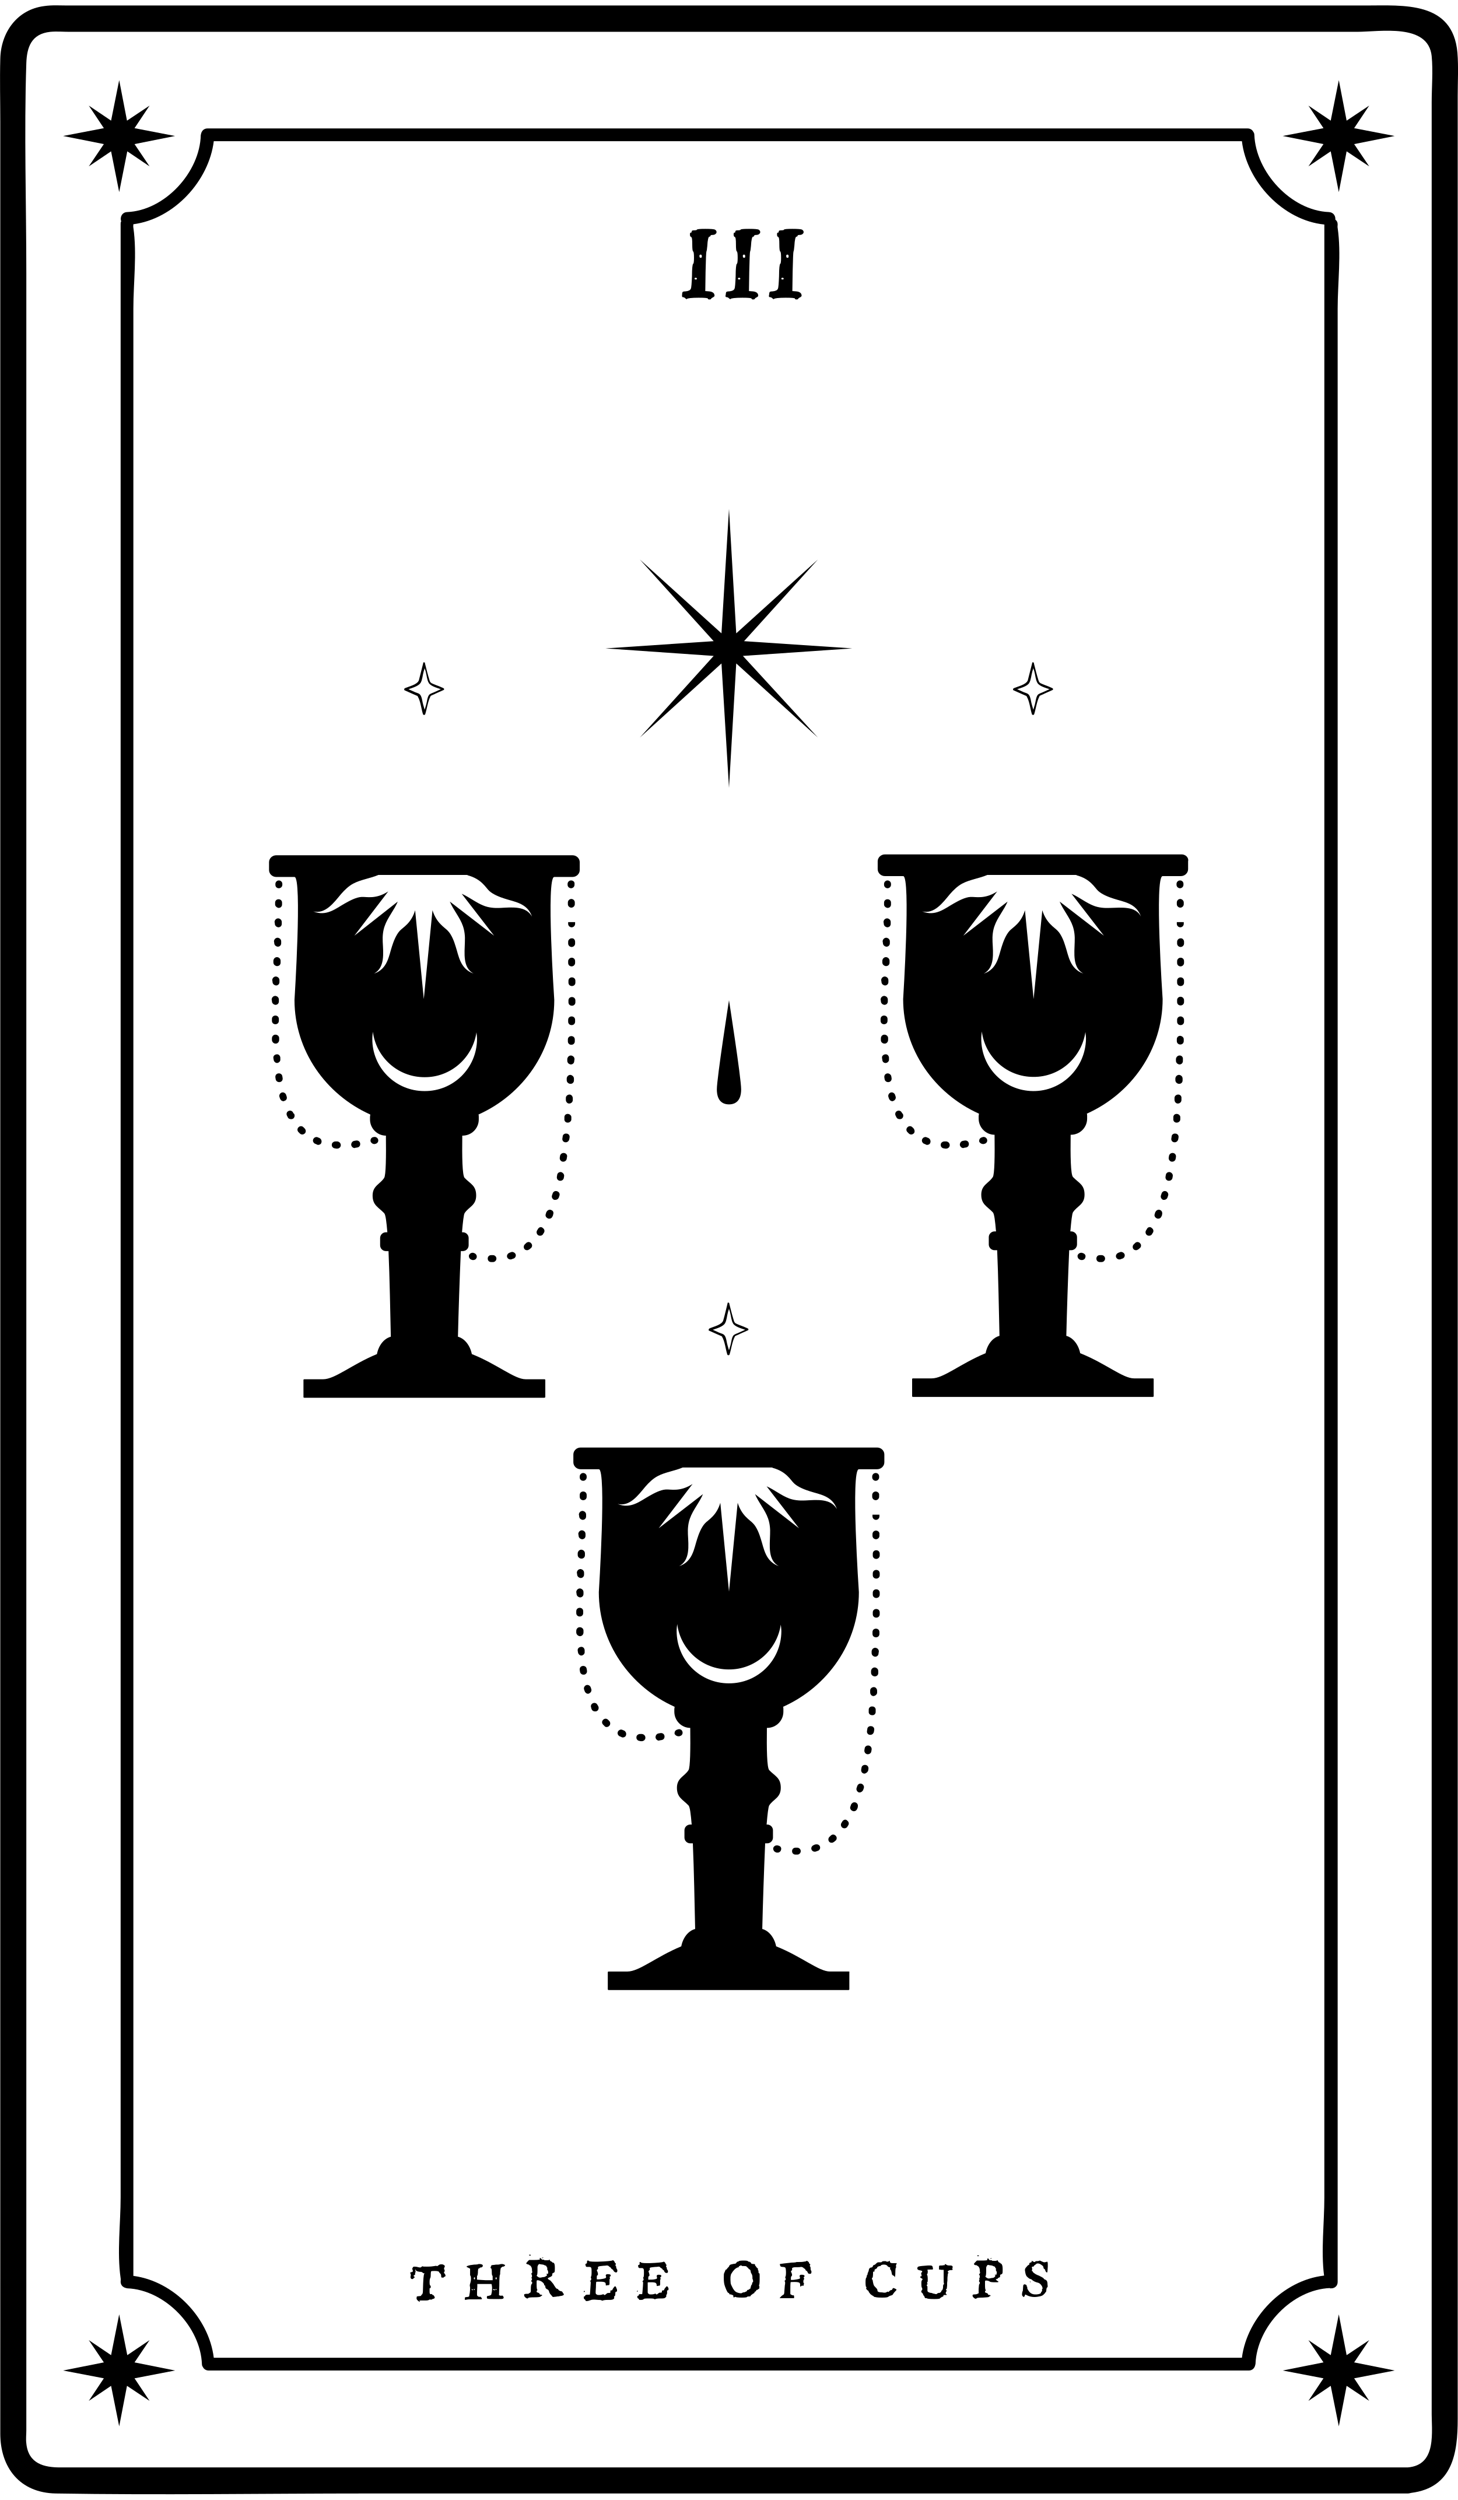 <?xml version="1.0" encoding="utf-8"?>
<!-- Generator: Adobe Illustrator 21.1.0, SVG Export Plug-In . SVG Version: 6.00 Build 0)  -->
<svg version="1.1" xmlns="http://www.w3.org/2000/svg" xmlns:xlink="http://www.w3.org/1999/xlink" x="0px" y="0px"
	 viewBox="0 0 504 864" style="enable-background:new 0 0 504 864;" xml:space="preserve">
<g id="Слой_1">
</g>
<g id="Слой_2">
	<g>
		<path d="M236,102.7c0.3,0,0.6,0.1,0.9,0.4c0.3,0.3,0.5,0.4,0.6,0.2c0.1-0.2,1.5-0.4,4-0.4c2.1,0,3.2,0.1,3.2,0.3
			c0,0.2,0.2,0.3,0.5,0.3c0.4,0,0.6-0.1,0.6-0.2c0-0.1,0.2-0.3,0.6-0.5c0.4-0.2,0.6-0.4,0.6-0.6c0-0.9-0.7-1.4-1.9-1.5l-1.3-0.1
			l0.1-6.7c0.1-4.5,0.2-6.8,0.3-7c0.1-0.1,0.2-0.8,0.3-1.9c0.1-2.1,0.4-3.2,0.7-3.2c0.2,0,0.4-0.1,0.4-0.3c0-0.2,0.2-0.3,0.7-0.3
			c0.4,0,0.8-0.1,1-0.3c0.3-0.2,0.4-0.5,0.4-0.7c0-0.3-0.2-0.6-0.5-0.8c-0.3-0.2-1.4-0.3-3.4-0.3c-2,0-2.9,0.1-2.9,0.3
			c0,0.1-0.3,0.2-0.9,0.2c-0.6,0-0.9,0.1-0.9,0.4c0,0.3-0.1,0.4-0.3,0.4s-0.3,0.2-0.3,0.6c0,0.5,0.1,0.8,0.4,0.9
			c0.3,0.1,0.4,0.9,0.4,2.5c0,1.6,0.1,2.4,0.3,2.5c0.2,0.1,0.3,0.8,0.3,2.2c0,1.3-0.1,2-0.3,2.1c-0.2,0.1-0.4,1.5-0.4,4.3
			c-0.1,2.4-0.2,3.9-0.4,4.3c-0.2,0.5-0.8,0.8-1.8,0.9c-0.6,0-0.9,0.1-1,0.2c-0.1,0.1-0.2,0.4-0.2,0.8
			C235.7,102.4,235.8,102.7,236,102.7z M242.2,88c0.3,0,0.4,0.2,0.4,0.6c0,0.4-0.1,0.5-0.4,0.5c-0.3,0-0.4-0.2-0.4-0.5
			C241.7,88.2,241.9,88,242.2,88z M240.5,96c0.2,0,0.4,0.1,0.4,0.3c0,0.2-0.1,0.3-0.4,0.3c-0.3,0-0.4-0.1-0.4-0.3
			C240.1,96.1,240.2,96,240.5,96z"/>
		<path d="M251.1,102.7c0.3,0,0.6,0.1,0.9,0.4c0.3,0.3,0.5,0.4,0.6,0.2c0.1-0.2,1.5-0.4,4-0.4c2.1,0,3.2,0.1,3.2,0.3
			c0,0.2,0.2,0.3,0.5,0.3c0.4,0,0.6-0.1,0.6-0.2c0-0.1,0.2-0.3,0.6-0.5c0.4-0.2,0.6-0.4,0.6-0.6c0-0.9-0.7-1.4-1.9-1.5l-1.3-0.1
			l0.1-6.7c0.1-4.5,0.2-6.8,0.3-7c0.1-0.1,0.2-0.8,0.3-1.9c0.1-2.1,0.4-3.2,0.7-3.2c0.2,0,0.4-0.1,0.4-0.3c0-0.2,0.2-0.3,0.7-0.3
			c0.4,0,0.8-0.1,1-0.3c0.3-0.2,0.4-0.5,0.4-0.7c0-0.3-0.2-0.6-0.5-0.8c-0.3-0.2-1.4-0.3-3.4-0.3c-2,0-2.9,0.1-2.9,0.3
			c0,0.1-0.3,0.2-0.9,0.2s-0.9,0.1-0.9,0.4c0,0.3-0.1,0.4-0.3,0.4s-0.3,0.2-0.3,0.6c0,0.5,0.1,0.8,0.4,0.9c0.3,0.1,0.4,0.9,0.4,2.5
			c0,1.6,0.1,2.4,0.3,2.5c0.2,0.1,0.3,0.8,0.3,2.2c0,1.3-0.1,2-0.3,2.1c-0.2,0.1-0.4,1.5-0.4,4.3c-0.1,2.4-0.2,3.9-0.4,4.3
			c-0.2,0.5-0.8,0.8-1.8,0.9c-0.6,0-0.9,0.1-1,0.2c-0.1,0.1-0.2,0.4-0.2,0.8C250.7,102.4,250.8,102.7,251.1,102.7z M257.2,88
			c0.3,0,0.4,0.2,0.4,0.6c0,0.4-0.1,0.5-0.4,0.5c-0.3,0-0.4-0.2-0.4-0.5C256.7,88.2,256.9,88,257.2,88z M255.5,96
			c0.2,0,0.4,0.1,0.4,0.3c0,0.2-0.1,0.3-0.4,0.3c-0.3,0-0.4-0.1-0.4-0.3C255.1,96.1,255.2,96,255.5,96z"/>
		<path d="M266.1,102.7c0.3,0,0.6,0.1,0.9,0.4c0.3,0.3,0.5,0.4,0.6,0.2c0.1-0.2,1.5-0.4,4-0.4c2.1,0,3.2,0.1,3.2,0.3
			c0,0.2,0.2,0.3,0.5,0.3c0.4,0,0.6-0.1,0.6-0.2c0-0.1,0.2-0.3,0.6-0.5c0.4-0.2,0.6-0.4,0.6-0.6c0-0.9-0.7-1.4-1.9-1.5l-1.3-0.1
			l0.1-6.7c0.1-4.5,0.2-6.8,0.3-7c0.1-0.1,0.2-0.8,0.3-1.9c0.1-2.1,0.4-3.2,0.7-3.2c0.2,0,0.4-0.1,0.4-0.3c0-0.2,0.2-0.3,0.7-0.3
			c0.4,0,0.8-0.1,1-0.3c0.3-0.2,0.4-0.5,0.4-0.7c0-0.3-0.2-0.6-0.5-0.8c-0.3-0.2-1.4-0.3-3.4-0.3c-2,0-2.9,0.1-2.9,0.3
			c0,0.1-0.3,0.2-0.9,0.2c-0.6,0-0.9,0.1-0.9,0.4c0,0.3-0.1,0.4-0.3,0.4c-0.2,0-0.3,0.2-0.3,0.6c0,0.5,0.1,0.8,0.4,0.9
			c0.3,0.1,0.4,0.9,0.4,2.5c0,1.6,0.1,2.4,0.3,2.5c0.2,0.1,0.3,0.8,0.3,2.2c0,1.3-0.1,2-0.3,2.1c-0.2,0.1-0.4,1.5-0.4,4.3
			c-0.1,2.4-0.2,3.9-0.4,4.3c-0.2,0.5-0.8,0.8-1.8,0.9c-0.6,0-0.9,0.1-1,0.2c-0.1,0.1-0.2,0.4-0.2,0.8
			C265.7,102.4,265.8,102.7,266.1,102.7z M272.2,88c0.3,0,0.4,0.2,0.4,0.6c0,0.4-0.1,0.5-0.4,0.5c-0.3,0-0.4-0.2-0.4-0.5
			C271.7,88.2,271.9,88,272.2,88z M270.5,96c0.2,0,0.4,0.1,0.4,0.3c0,0.2-0.1,0.3-0.4,0.3c-0.3,0-0.4-0.1-0.4-0.3
			C270.1,96.1,270.2,96,270.5,96z"/>
		<path d="M503.8,18.2c-1.6-17.9-18.7-16.3-31.6-16.3c-45.9,0-91.8,0-137.6,0c-63.2,0-126.3,0-189.5,0c-40.6,0-81.2,0-121.8,0
			c-2.6,0-5.3-0.2-8,0.2c-9.5,1.2-15,9.2-15.2,18.2c-0.2,7.3,0,14.5,0,21.8c0,37.4,0,74.9,0,112.3c0,57,0,114.1,0,171.1
			c0,64.3,0,128.6,0,192.9c0,58.4,0,116.7,0,175.1c0,40.1,0,80.2,0,120.3c0,9.1,0,18.2,0,27.3c0,11.7,6.7,20.5,19.2,20.7
			c35.9,0.6,71.9,0,107.9,0c62.4,0,124.9,0,187.3,0c49.7,0,99.5,0,149.2,0c7.6,0,15.2,0,22.9,0c0.4,0,0.8-0.1,1.2-0.2
			c14.4-1.8,16.1-13.8,16.1-25.5c0-11.4,0-22.8,0-34.3c0-43.4,0-86.9,0-130.3c0-59.9,0-119.8,0-179.8c0-63.9,0-127.7,0-191.6
			c0-55.3,0-110.6,0-165.9c0-33.7,0-67.3,0-101C503.9,28.3,504.2,23.2,503.8,18.2z M486.6,852.8c-28.3,0-56.6,0-84.9,0
			c-59.9,0-119.8,0-179.7,0c-54,0-108,0-162,0c-13.1,0-26.1,0-39.2,0c-5.6,0-11-1.3-11.7-8.3c-0.2-1.5,0-3,0-4.5c0-26.5,0-53,0-79.5
			c0-50,0-100,0-149.9c0-61.8,0-123.6,0-185.4c0-61.4,0-122.7,0-184.1c0-48.9,0-97.7,0-146.6c0-24.2-0.8-48.6,0-72.7
			c0.2-5.3,1.6-10.1,8.3-10.8c2.2-0.2,4.5,0,6.7,0c14.8,0,29.6,0,44.5,0c55.6,0,111.3,0,166.9,0c58.9,0,117.8,0,176.7,0
			c18.9,0,37.9,0,56.8,0c8.1,0,24.7-3.1,25.9,8.4c0.5,5.2,0,10.8,0,16.1c0,13.5,0,27.1,0,40.6c0,45.5,0,91.1,0,136.6
			c0,60.1,0,120.2,0,180.3c0,62.6,0,125.1,0,187.7c0,52.8,0,105.6,0,158.4c0,31.4,0,62.7,0,94.1C494.8,840.3,496.9,852,486.6,852.8z
			"/>
		<path d="M460,790.9c1.2,0.1,2.4-0.7,2.4-2.2c0-23.7,0-47.4,0-71.1c0-56.4,0-112.8,0-169.2c0-68.7,0-137.4,0-206
			c0-59,0-117.9,0-176.9c0-19.6,0-39.2,0-58.8c0-8.9,1.3-19,0-27.9c-0.1-0.4,0-0.8,0-1.2c0-0.8-0.3-1.3-0.8-1.7
			c0.1-1.2-0.6-2.5-2.2-2.6c-13.1-0.5-25.3-13.8-25.8-26.7c0-0.5-0.2-0.8-0.4-1.1c-0.3-0.6-1-1.1-1.9-1.1c-40.5,0-80.9,0-121.4,0
			c-64.5,0-129,0-193.6,0c-14.9,0-29.7,0-44.6,0c-0.9,0-1.6,0.5-1.9,1.1c-0.2,0.3-0.3,0.7-0.4,1.2C69.1,59.5,57,72.8,43.9,73.3
			c-1.8,0.1-2.5,1.9-2,3.2c-0.2,0.3-0.2,0.6-0.2,1c0,23.7,0,47.4,0,71.1c0,56.4,0,112.8,0,169.2c0,68.7,0,137.4,0,206
			c0,59,0,117.9,0,176.9c0,19.6,0,39.2,0,58.8c0,8.9-1.3,19,0,27.9c0.1,0.4,0,0.8,0,1.2c0,0.9,0.5,1.6,1.1,1.9
			c0.3,0.2,0.7,0.3,1.2,0.4c13,0.5,25.3,13.3,25.8,26.2c0,0.5,0.2,0.8,0.4,1.1c0.3,0.6,1,1.1,1.9,1.1c40.5,0,80.9,0,121.4,0
			c64.5,0,129,0,193.6,0c14.9,0,29.7,0,44.6,0c0.9,0,1.6-0.5,1.9-1.1c0.2-0.3,0.3-0.7,0.4-1.2c0.5-12.9,12.7-25.7,25.8-26.2
			C459.6,791,459.8,790.9,460,790.9z M429.3,814.9c-39.8,0-79.6,0-119.3,0c-64.5,0-129,0-193.6,0c-14.2,0-28.3,0-42.5,0
			c-1.7-13.9-13.9-26.5-27.8-28.3c0-23,0-46,0-69.1c0-56.4,0-112.8,0-169.2c0-68.7,0-137.4,0-206c0-59,0-117.9,0-176.9
			c0-19.6,0-39.2,0-58.8c0-8.9,1.3-19,0-27.9c-0.1-0.4,0-0.8,0-1.2c14-1.8,26.1-14.9,27.8-28.7c39.8,0,79.5,0,119.3,0
			c64.5,0,129,0,193.6,0c14.2,0,28.3,0,42.5,0c1.7,14.1,14.3,27.4,28.5,28.8c0,23.7,0,47.3,0,71c0,56.4,0,112.8,0,169.2
			c0,68.7,0,137.4,0,206c0,59,0,117.9,0,176.9c0,19.6,0,39.2,0,58.8c0,8.6-1.2,18.4-0.1,27C443.6,788.1,431.1,800.9,429.3,814.9z"/>
		<path d="M153.5,785.3c0.1,0,0.2-0.2,0.2-0.5c0-0.2,0-0.4-0.1-0.4c-0.1,0-0.1-0.1-0.1-0.3c0-0.2,0.1-0.4,0.2-0.6
			c0.1-0.3,0.1-0.5-0.2-0.6c-0.2-0.2-0.5-0.3-0.9-0.3c-0.5,0-0.8,0.1-1.1,0.4c-0.3,0.2-0.4,0.3-0.5,0.2c-0.1-0.1-0.4-0.1-0.8,0
			c-0.5,0.1-1.4,0.2-2.6,0.2c-0.9,0-1.4,0-1.5-0.1c-0.1-0.1-0.2,0-0.4,0.2c-0.1,0.1-0.3,0.2-0.4,0.2c-0.2,0-0.4,0-0.7-0.1
			c-0.7-0.2-1.1-0.2-1.3-0.2c-0.1,0-0.2,0-0.2,0c-0.1,0-0.3,0.1-0.4,0.3c-0.1,0.2-0.2,0.4-0.2,0.5c0,0.1,0,0.1,0.1,0.2
			c0,0,0.1,0.2,0.1,0.5c0,0.1,0,0.2-0.1,0.3c-0.1,0-0.2,0.1-0.3,0.1c-0.3,0-0.5,0.1-0.5,0.3c0,0,0,0.1,0.1,0.2
			c0.1,0.1,0.1,0.3,0.1,0.6c0,0.3-0.1,0.4-0.1,0.5c0,0.5,0.2,0.8,0.6,0.8c0.3,0,0.4-0.1,0.4-0.2c0-0.1,0.1-0.2,0.2-0.2
			c0.1,0,0.1,0,0.2-0.1c0,0,0-0.1,0-0.2c0-0.1-0.1-0.2-0.2-0.2c-0.1-0.1-0.1-0.1-0.1-0.2c0,0,0-0.1,0-0.1c0,0,0-0.1,0.1-0.1
			c0,0,0.1,0,0.2-0.1c0.2-0.1,0.2-0.2,0.2-0.3c0,0,0-0.1,0-0.2c0-0.1,0-0.1,0-0.2c0-0.1,0-0.2,0.1-0.2c0.1-0.1,0.1-0.3,0-0.6
			c-0.1-0.3-0.1-0.4,0-0.4c0.1,0,0.1,0.1,0.1,0.2c0,0.1,0.2,0.2,0.5,0.4c0.4,0.1,0.7,0.2,1.1,0.2c0.4,0,0.7,0.1,0.8,0.3
			c0.2,0.2,0.3,0.2,0.5,0.2c0.1,0,0.1,0,0.1,0c0.1,0,0.1,0,0,0.1c-0.3,0.3-0.4,2.2-0.5,5.8c0,0.8-0.1,1.2-0.3,1.4
			c-0.2,0.1-0.3,0.3-0.3,0.4c0,0.1-0.3,0.2-0.8,0.2l-0.7,0.1l-0.1,0.5c0,0,0,0.1,0,0.1c0,0,0,0.1,0,0.1c0,0.2,0.1,0.4,0.4,0.7
			c0.3,0.3,0.5,0.4,0.7,0.4c0.1,0,0.1,0,0.1-0.1c0-0.1,0-0.1-0.1-0.1c-0.1,0-0.1,0-0.1-0.1c0-0.1,0.2-0.1,0.5-0.1c0.1,0,0.4,0,0.8,0
			c0.4,0,0.7,0,0.9,0c0.6,0,0.9-0.1,1.1-0.2c0.1-0.1,0.3-0.2,0.6-0.1c0.2,0.1,0.3,0,0.4-0.1c0.1-0.1,0.2-0.1,0.3-0.1
			c0.1,0,0.3-0.1,0.5-0.2c0.1-0.1,0.2-0.2,0.2-0.3c0-0.1-0.1-0.2-0.2-0.5c-0.2-0.3-0.3-0.4-0.5-0.4c-0.1,0-0.2-0.1-0.2-0.2
			c0-0.1-0.1-0.2-0.3-0.1c0,0-0.1,0-0.1,0c-0.1,0-0.1,0-0.1,0c-0.1,0-0.2,0-0.3-0.1c0-0.1-0.1-0.3-0.1-0.5v-0.4c0-0.5,0-0.8,0-0.9
			c0-0.1,0.1-0.2,0.2-0.2c0.2,0,0.2-0.1,0.2-0.4c0-0.3-0.1-0.5-0.2-0.5s-0.2-0.4-0.2-1.1c0-0.8,0.1-1.2,0.2-1.4
			c0.1-0.1,0.2-0.5,0.2-1.2c0-0.7,0.1-1,0.1-1.1c0.1-0.2,0.5-0.2,1.2-0.2c1,0,1.5,0.1,1.6,0.4c0,0.1,0.1,0.2,0.4,0.5
			c0.2,0.2,0.3,0.4,0.3,0.8c0,0.3,0.1,0.5,0.1,0.5c0,0.1,0.2,0.1,0.4,0.1c0.2,0,0.4,0,0.4-0.1c0-0.1,0.1-0.2,0.3-0.2
			c0.2-0.1,0.3-0.2,0.3-0.4c0-0.2-0.1-0.4-0.2-0.5C153.4,785.4,153.4,785.3,153.5,785.3z"/>
		<path d="M174.1,782.6c-0.2-0.1-0.5-0.1-0.8-0.1c-0.1,0-0.2,0-0.5,0.1c-0.3,0.1-0.5,0.1-0.7,0.1H172h-0.2c-0.2,0-0.5,0-1,0.1
			c-0.4,0-0.7,0.1-0.8,0.1c-0.1,0-0.2,0.1-0.2,0.2c0,0.2,0,0.3-0.1,0.3c-0.1,0-0.1,0-0.1,0.1c0,0.1,0,0.2,0,0.3
			c0,0.1,0.1,0.2,0.2,0.2c0.1,0.1,0.2,0.5,0.2,1.3c0,0.8,0.1,1.2,0.2,1.2c0.1,0,0.1,0.3,0.1,0.8v0.8H169c-0.8,0-1.7,0-2.7-0.1
			l-1.4-0.1v-0.7c0-0.5,0-0.7,0.1-0.7c0.1,0,0.1-0.3,0.2-0.9c0-1.1,0.1-1.6,0.4-1.6c0.1,0,0.2,0,0.2-0.1c0-0.1,0.1-0.2,0.4-0.2
			c0.2,0,0.4-0.1,0.5-0.2c0.1-0.1,0.2-0.2,0.2-0.4c0-0.2-0.1-0.3-0.2-0.4c-0.2-0.1-0.5-0.2-1-0.2c-0.3,0-0.4,0-0.5,0.1
			c0,0-0.5,0.1-1.3,0.1c-0.9,0.1-1.7,0.2-2.4,0.5c-0.1,0-0.2,0.1-0.2,0.2c0,0.1,0.2,0.2,0.6,0.4l0.6,0.3l0,0.8v0.9v0.3
			c0,0.2,0,0.4,0.1,0.4c0.1,0.1,0.2,0.5,0.2,1.1c0,0.6-0.1,1.1-0.2,1.4c-0.1,0.3-0.2,0.6-0.2,0.8c0,0,0,0,0,0.1c0,0,0,0.1,0,0.1
			c0,0.2,0.1,0.4,0.1,0.6c0,0.5,0,1.1-0.1,1.8c-0.1,0.6-0.2,1-0.2,1.2c-0.1,0.2-0.4,0.3-0.8,0.3c-0.3,0-0.5,0.1-0.6,0.1
			c-0.1,0.1-0.1,0.2-0.1,0.4v0.5l0.7-0.1c0.3-0.1,1-0.1,2.2-0.1h0.7h0.7c1,0,1.6,0,1.6-0.1c0-0.1-0.1-0.3-0.2-0.5
			c-0.2-0.2-0.3-0.3-0.4-0.3h-0.1c-0.2,0.1-0.4,0.1-0.6-0.1c-0.1-0.1-0.2-0.1-0.3-0.2c0-0.1-0.1-0.2-0.1-0.4c0-0.3,0-0.5,0-0.8
			c0-0.9,0.1-1.6,0.1-2.1v-0.8h4.9l0.1,0.4c0,0.2,0.1,0.5,0.1,0.7c0,0.5,0,1.1-0.1,1.7c-0.1,0.6-0.2,1-0.3,1
			c-0.1,0.1-0.4,0.2-0.8,0.3c-0.3,0-0.5,0.1-0.5,0.1c-0.1,0.1-0.1,0.2-0.1,0.4c0,0.3,0.1,0.5,0.3,0.5c0.3,0.1,1.3,0.1,3.1,0.1
			c1.3,0,2,0,2.1-0.1c0.2-0.1,0.3-0.2,0.3-0.4c0-0.2-0.1-0.3-0.2-0.5c-0.1-0.2-0.3-0.2-0.4-0.2c0,0-0.1,0-0.1,0
			c-0.1,0.1-0.3,0.1-0.5,0l-0.4-0.1l0.1-3.5c0-2.3,0.1-3.5,0.2-3.6c0.1,0,0.1-0.3,0.1-0.9c0.1-1.1,0.2-1.6,0.4-1.6
			c0.1,0,0.2,0,0.2-0.1c0-0.1,0.1-0.2,0.4-0.2c0.2,0,0.4-0.1,0.5-0.2c0.2-0.1,0.2-0.3,0.2-0.4C174.4,782.8,174.3,782.7,174.1,782.6z
			 M163.3,791.5c-0.2-0.1-0.3-0.1-0.3-0.2c0-0.1,0-0.1,0.1-0.1c0.2,0,0.3,0.1,0.4,0.2c0,0,0,0,0,0.1
			C163.5,791.6,163.4,791.6,163.3,791.5z M163.9,791.5c-0.1,0-0.1-0.1-0.1-0.2c0-0.1,0-0.2,0.1-0.2c0.1,0,0.2,0.1,0.2,0.2
			C164.1,791.4,164.1,791.5,163.9,791.5z M164,787.8c-0.1,0-0.2-0.1-0.2-0.3c0-0.3,0.1-0.4,0.2-0.4c0.2,0,0.2,0.1,0.2,0.3
			C164.2,787.7,164.1,787.8,164,787.8z M171.1,791.5c-0.1,0.1-0.2,0.1-0.4,0c-0.2-0.1-0.3-0.1-0.3-0.2c0-0.1,0.1-0.1,0.2-0.1
			c0.3,0,0.5,0.1,0.5,0.2C171.1,791.5,171.1,791.5,171.1,791.5z M171.5,791.5c-0.1,0-0.2-0.1-0.2-0.2c0-0.1,0.1-0.2,0.2-0.2
			c0.1,0,0.1,0.1,0.1,0.2C171.6,791.4,171.6,791.5,171.5,791.5z M171.5,787.8c-0.1,0-0.2-0.1-0.2-0.3c0-0.3,0.1-0.4,0.2-0.4
			c0.1,0,0.2,0.1,0.2,0.3C171.7,787.7,171.6,787.8,171.5,787.8z"/>
		<path d="M194.8,792.7c-0.1,0-0.2-0.1-0.3-0.4c-0.1-0.2-0.3-0.4-0.5-0.4c-0.2,0-0.4-0.1-0.6-0.2c-0.2-0.1-0.4-0.2-0.4-0.4
			c-0.1-0.1-0.1-0.2-0.3-0.2s-0.3-0.1-0.6-0.4c-0.2-0.3-0.4-0.6-0.6-0.9c-0.1-0.3-0.4-0.6-0.8-1.1c-0.4-0.5-0.7-0.7-0.8-0.7
			c-0.1,0-0.2-0.1-0.4-0.3c-0.1-0.1-0.2-0.2-0.1-0.3c0,0,0.1-0.1,0.3-0.2c0.8-0.3,1.2-0.6,1.2-0.9c0-0.5,0.1-0.7,0.3-0.7
			c0.1,0,0.2-0.1,0.4-0.2c0.2-0.2,0.2-0.7,0.2-1.5c0-1-0.1-1.5-0.3-1.7c-0.1-0.1-0.2-0.2-0.4-0.2c-0.1,0-0.2,0-0.2-0.1
			c0-0.1-0.1-0.2-0.4-0.3c-0.3-0.1-0.4-0.3-0.5-0.5L190,781c-0.1-0.1-0.2-0.1-0.2,0.1c0,0.1-0.3,0.1-0.8,0.1c-0.6,0-0.9,0-0.9-0.1
			c0-0.1-0.1-0.1-0.4-0.1s-0.5-0.1-0.6-0.3c-0.2-0.2-0.3-0.3-0.4-0.3s-0.2,0.1-0.1,0.3c0,0,0,0,0,0.1v0.1c0,0.1-0.6,0.2-1.8,0.2
			h-1.9l-0.5,0.5c-0.3,0.3-0.5,0.6-0.5,0.7c0,0.1,0.2,0.2,0.5,0.3c0.3,0.1,0.5,0.1,0.5,0.2c0,0.1,0,0.1,0.1,0.1
			c0.2,0,0.4,0.2,0.6,0.5c0.2,0.3,0.3,0.7,0.3,1.2c0,0.4,0.1,0.6,0.1,0.6c0,0.2-0.1,0.4-0.2,0.5c-0.2,0.1-0.2,0.2-0.1,0.3
			c0.1,0.1,0.2,0.3,0.2,0.7c0,0.3-0.1,0.5-0.2,0.5c-0.1,0-0.2,0,0,0.1c0.1,0.1,0.2,0.2,0.2,0.4c0,0.2-0.1,0.4-0.2,0.5
			c-0.1,0.1-0.1,0.3,0.1,0.4c0.1,0.1,0.2,0.3,0.2,0.4c0,0.1-0.1,0.3-0.2,0.4c-0.2,0.2-0.3,0.7-0.3,1.6c0,0.7,0,1.1-0.1,1.2
			c0,0.1-0.1,0.2-0.3,0.3c-0.2,0.1-0.3,0.1-0.3,0.2c0,0.1-0.3,0.1-0.8,0.1c-0.4,0-0.6,0.1-0.7,0.1c-0.1,0.1-0.1,0.2-0.1,0.5
			c0,0.2,0.2,0.5,0.6,0.8c0.2,0.1,0.3,0.2,0.5,0.2c0.2,0,0.3-0.1,0.3-0.2c0.1-0.1,0.8-0.2,2.1-0.2c1.3,0,2.1-0.1,2.2-0.3
			c0.1-0.1,0.2-0.2,0.3-0.2c0.1,0,0.2-0.1,0.2-0.2c0-0.1-0.1-0.2-0.4-0.2c-0.3,0-0.4-0.1-0.5-0.3c0-0.2-0.2-0.3-0.5-0.4
			c-0.4-0.1-0.5-0.2-0.5-0.4c0-0.1,0-0.2,0.1-0.3c0.2-0.2,0.2-0.3,0.1-0.4c-0.1,0-0.2-0.6-0.2-1.6c0-0.3,0-0.6,0-1
			c0-0.3,0-0.4,0.1-0.5c0-0.1,0.1-0.1,0.2-0.1c0.5,0,1,0.2,1.5,0.5c0.5,0.4,0.8,0.7,0.8,1c0,0.2,0.1,0.3,0.2,0.3s0.2,0.1,0.2,0.4
			c0,0.5,0.3,0.8,0.8,1c0.2,0.1,0.4,0.3,0.5,0.7c0.1,0.4,0.3,0.8,0.7,1.2l0.6,0.7l0.9-0.1c0.1,0,0.3,0,0.6-0.1c0.3,0,0.6,0,0.8-0.1
			c0.2,0,0.4-0.1,0.7-0.1c0.3-0.1,0.4-0.1,0.6-0.2c0.1-0.1,0.2-0.2,0.2-0.3C194.9,792.8,194.8,792.7,194.8,792.7z M189.1,785.9
			c-0.1,0-0.2,0-0.2,0.1c-0.1,0-0.1,0,0,0.1c0.2,0,0.2,0.1,0.2,0.2c0,0.1-0.1,0.3-0.4,0.4c-0.2,0.2-0.5,0.3-0.7,0.3
			c-0.3,0-0.6,0.1-1.1,0.2c-0.1,0-0.2,0-0.3,0c-0.2,0-0.4-0.1-0.7-0.3c-0.2-0.2-0.3-0.3-0.4-0.3c0-0.1,0-0.1,0.1-0.2
			c0.1-0.1,0.2-0.7,0.2-1.6v-1.2c0-0.3,0.1-0.5,0.2-0.7c0.1-0.2,0.3-0.4,0.4-0.4h0.1l0.4,0.1c0.3,0,0.5,0.1,0.8,0.1
			c0.2,0.1,0.4,0.1,0.4,0.1c0,0.1,0.1,0.1,0.4,0.2c0.3,0.1,0.4,0.2,0.4,0.3c0,0.1,0.1,0.3,0.2,0.4c0.1,0.1,0.2,0.2,0.1,0.3
			c-0.1,0.1-0.1,0.3,0.1,0.6c0.1,0.2,0.2,0.5,0.2,0.8v0.1c0,0.2-0.1,0.4-0.1,0.4S189.3,785.9,189.1,785.9z"/>
		<path d="M187.3,780.4c0.1,0.1,0.3,0.1,0.4,0c0,0,0,0,0.1,0c0.1-0.1,0.1-0.1,0.1-0.1c0,0-0.1,0-0.3,0
			C187.4,780.2,187.4,780.3,187.3,780.4z"/>
		<path d="M182.9,779.4c0,0.1,0.1,0.2,0.3,0.2c0.2,0,0.3-0.1,0.3-0.2c0-0.1-0.1-0.1-0.3-0.1C183,779.2,182.9,779.3,182.9,779.4z"/>
		<path d="M212.6,790.2c-0.1,0-0.3,0.2-0.5,0.5c-0.3,0.4-0.4,0.6-0.4,0.7c0,0.1-0.1,0.2-0.4,0.2c-0.2,0-0.3,0.1-0.3,0.1
			c0,0,0,0.1,0,0.3v0.2c0,0.2-0.1,0.3-0.4,0.3c0,0-0.1,0-0.2,0c-0.1,0-0.1,0-0.2,0c-0.2,0-0.4,0.1-0.7,0.4c-0.2,0.2-0.4,0.3-0.6,0.3
			c-0.1,0-0.2-0.1-0.2-0.2c-0.1-0.1-0.2-0.1-0.4,0c-0.2,0.1-0.6,0.2-1.2,0.2c-0.5,0-0.7,0-0.7-0.1c0-0.1-0.1-0.1-0.2-0.1
			c-0.1,0-0.1-0.1-0.2-0.2c-0.1-0.2-0.1-0.3-0.1-0.5c0,0,0-0.6,0.1-1.8c0-1.2,0.1-1.8,0.1-1.8c0-0.1,0.5-0.1,1.4-0.1
			c0.8,0,1.3,0.1,1.5,0.2c0.3,0.1,0.4,0.4,0.4,0.8c0,0.2,0,0.3,0.1,0.3c0,0,0.1,0,0.2,0c0.2-0.1,0.4-0.1,0.6-0.1h0.1
			c0.2,0,0.3-0.2,0.3-0.6c0-0.1,0-0.2,0-0.3c0-0.2,0-0.3,0-0.4v-0.3c0-0.4,0-0.6,0.1-0.6c0.1-0.1,0.1-0.3,0-0.4
			c-0.1-0.1-0.1-0.3,0.1-0.4c0.2-0.1,0.2-0.2,0.2-0.4c0-0.3-0.4-0.4-1.1-0.4c-0.4,0-0.6,0.2-0.6,0.5c0,0.1,0,0.2,0.1,0.3
			c0.1,0.2,0,0.3-0.1,0.5c-0.1,0.1-0.4,0.2-0.9,0.3c-0.6,0.1-1.1,0.2-1.6,0.2h-0.6V787c0-0.4,0.1-0.6,0.2-0.6c0.1,0,0.2-0.1,0.2-0.4
			c0-0.3-0.1-0.6-0.2-0.9c-0.1-0.2-0.2-0.4-0.2-0.4c0-0.1,0.1-0.1,0.2-0.3c0.2-0.2,0.3-0.3,0.2-0.5c0,0,0-0.1,0-0.2
			c0-0.2,0.1-0.3,0.4-0.4c0.3-0.1,0.8-0.1,1.5-0.2c0.6,0,1-0.1,1.1-0.1c0.4,0,0.6,0.1,0.7,0.2c0.2,0.2,0.3,0.3,0.5,0.4
			c0.2,0.1,0.3,0.2,0.3,0.3c0,0.1,0.1,0.2,0.4,0.4c0.2,0.1,0.4,0.3,0.4,0.3c0,0.2,0.1,0.3,0.3,0.5c0.2,0.2,0.4,0.3,0.6,0.3h0.1
			c0.3,0,0.4-0.2,0.4-0.7c0-0.2-0.1-0.4-0.2-0.5c-0.1-0.2-0.2-0.4-0.2-0.6c0-0.3-0.1-0.5-0.2-0.5c-0.1-0.1-0.1-0.2,0-0.4
			c0.1-0.1,0.1-0.2,0.1-0.3c0-0.1-0.1-0.1-0.2-0.2c-0.1-0.1-0.2-0.2-0.2-0.3c0-0.1-0.1-0.3-0.3-0.5c-0.1-0.1-0.2-0.2-0.3-0.2
			c-0.1,0-0.2,0-0.3,0.1c-0.2,0.1-1.9,0.3-5,0.4h-0.7c-1.5,0-2.3-0.1-2.4-0.3c0-0.1-0.1-0.1-0.3-0.1c-0.1,0-0.2,0-0.2,0.1
			c0,0.1-0.1,0.2-0.1,0.3c0,0.2,0,0.3,0,0.3c0,0.2-0.1,0.3-0.3,0.4c-0.2,0-0.3,0.2-0.2,0.5c0.1,0.2,0.1,0.4,0.2,0.5
			c0.1,0.1,0.2,0.1,0.3,0.1s0.3,0,0.4,0c0.1,0,0.1,0,0.2,0c0.1,0,0.1,0,0.2,0c0.4,0,0.6,0.1,0.7,0.4c0.1,0.2,0.1,0.8,0.1,1.5
			c0,0.9-0.1,1.4-0.2,1.5c-0.1,0-0.1,0.2,0,0.4c0.1,0.3,0.1,0.5,0,0.7c-0.1,0.2-0.2,0.3-0.3,0.3c-0.1,0-0.1,0.1,0.1,0.2
			c0.1,0.1,0.1,0.3,0.1,0.6c0,0.3-0.1,1.3-0.2,3l-0.1,1H203c-0.4,0-0.6,0.1-0.7,0.3c-0.1,0.2-0.2,0.3-0.3,0.3
			c-0.2,0-0.2,0.1-0.2,0.4c0,0.3,0.1,0.5,0.3,0.6c0.2,0.1,0.3,0.3,0.3,0.4c0,0.1,0.1,0.2,0.3,0.2c0.2,0,0.5,0,0.8-0.1
			c0.3-0.1,0.5-0.2,0.6-0.2c0.2-0.1,0.6-0.2,1.2-0.2c0.1,0,0.6,0,1.5,0.1c0.8,0,1.2,0.1,1.2,0.2c0.1,0.1,0.2,0.1,0.4,0
			c0.3-0.1,0.8-0.2,1.6-0.2c0.9,0,1.4,0,1.6-0.1c0.2,0,0.3-0.1,0.5-0.2c0.2-0.2,0.3-0.4,0.2-0.6c-0.1-0.2,0-0.4,0.2-0.4
			c0.1-0.1,0.2-0.4,0.2-0.8c0-0.3,0-0.5,0.1-0.6c0-0.1,0.1-0.1,0.2-0.1c0.2,0,0.3-0.2,0.3-0.5c0-0.3-0.1-0.5-0.2-0.7
			C212.9,790.3,212.8,790.2,212.6,790.2z"/>
		<path d="M201.8,792c0,0.1,0,0.2,0.1,0.2c0.1,0,0.1-0.1,0.2-0.1c0.1-0.2,0.1-0.3-0.1-0.3C201.9,791.8,201.8,791.8,201.8,792z"/>
		<path d="M230.5,790.2c-0.1,0-0.3,0.2-0.5,0.5c-0.3,0.3-0.4,0.6-0.4,0.7c0,0.1-0.1,0.2-0.4,0.2c-0.1,0-0.2,0-0.3,0.1
			c0,0-0.1,0.1-0.1,0.1c0,0,0,0.1,0,0.3c0,0.2-0.1,0.3-0.4,0.3c0,0-0.1,0-0.1,0c-0.1,0-0.1,0-0.2,0c-0.2,0-0.4,0.1-0.6,0.3
			c-0.2,0.2-0.4,0.3-0.6,0.3c-0.1,0-0.2-0.1-0.2-0.2c0-0.1-0.1-0.1-0.4,0c-0.2,0.1-0.6,0.2-1.2,0.2c-0.5,0-0.7,0-0.7-0.1
			c0-0.1-0.1-0.1-0.2-0.1c-0.1,0-0.1-0.1-0.2-0.2c-0.1-0.2-0.1-0.3-0.1-0.4c0-0.1,0-0.2,0-0.3c0-0.2,0-0.4,0-0.6c0-0.3,0-0.5,0-0.8
			c0-0.3,0-0.5,0-0.8c0-0.3,0-0.5,0-0.6v-0.2c0-0.1,0.4-0.1,1.3-0.1c0.7,0,1.2,0.1,1.4,0.2c0.2,0.1,0.4,0.4,0.4,0.8
			c0,0.2,0,0.3,0.1,0.3c0,0,0.1,0,0.2,0c0.1-0.1,0.3-0.1,0.5-0.1c0.1,0,0.2,0,0.3-0.1c0-0.1,0.1-0.2,0.1-0.5c0-0.1,0-0.2,0-0.3
			c0-0.2,0-0.3,0-0.4v-0.2c0-0.3,0-0.6,0.1-0.7c0.1-0.1,0.1-0.3,0-0.4c-0.1-0.1-0.1-0.3,0.1-0.4c0.1-0.1,0.2-0.2,0.2-0.4
			c0-0.3-0.3-0.4-1-0.4c-0.4,0-0.6,0.2-0.6,0.5c0,0.1,0,0.2,0.1,0.3c0,0.2,0,0.4,0,0.5c-0.1,0.1-0.3,0.2-0.9,0.3
			c-0.5,0.1-1,0.1-1.5,0.1h-0.6v-0.6c0-0.4,0.1-0.6,0.2-0.6c0.1,0,0.2-0.1,0.2-0.4c0-0.3-0.1-0.5-0.2-0.9c-0.1-0.2-0.2-0.4-0.1-0.4
			c0-0.1,0.1-0.1,0.2-0.3c0.2-0.1,0.3-0.3,0.2-0.5c0,0,0-0.1,0-0.2c0-0.1,0.1-0.3,0.4-0.3c0.3-0.1,0.7-0.1,1.5-0.2
			c0.7,0,1.1-0.1,1.1-0.1c0.3,0,0.5,0.1,0.6,0.2c0.1,0.2,0.3,0.3,0.5,0.4c0.2,0.1,0.3,0.2,0.3,0.3c0,0.1,0.1,0.2,0.3,0.3
			c0.2,0.1,0.3,0.2,0.3,0.3c0,0.2,0.1,0.3,0.3,0.5c0.2,0.2,0.4,0.2,0.6,0.2h0c0.3,0,0.4-0.2,0.4-0.6c0-0.2-0.1-0.3-0.2-0.5
			c-0.1-0.1-0.2-0.3-0.2-0.5c0-0.3-0.1-0.5-0.2-0.5c-0.1,0-0.1-0.1,0-0.4c0.1-0.1,0.1-0.2,0.1-0.3c0,0-0.1-0.1-0.1-0.1
			c-0.1-0.1-0.2-0.2-0.2-0.3c0-0.1-0.1-0.3-0.3-0.5c-0.2-0.2-0.4-0.3-0.6-0.1c-0.3,0.1-1.8,0.3-4.7,0.4h-0.7c-1.5,0-2.2-0.1-2.3-0.3
			c0-0.1-0.1-0.1-0.2-0.1c-0.1,0-0.2,0-0.2,0.1l0,0.1c0,0.1,0,0.1,0,0.1c0,0,0,0.1,0,0.2c0,0.1,0,0.2,0,0.2c0,0.2-0.1,0.3-0.3,0.3
			c-0.2,0.1-0.3,0.2-0.2,0.5c0.1,0.2,0.1,0.4,0.2,0.5c0.1,0.1,0.2,0.1,0.3,0.1c0.1,0,0.3,0,0.4,0c0.1,0,0.2,0,0.4,0
			c0.3,0,0.5,0.1,0.6,0.4c0.1,0.2,0.1,0.7,0.1,1.4c0,0.9-0.1,1.4-0.2,1.4c-0.1,0-0.1,0.2,0,0.4c0.1,0.2,0.1,0.4,0,0.6
			c-0.1,0.2-0.2,0.3-0.3,0.3c-0.1,0-0.1,0.1,0.1,0.2c0.1,0.1,0.1,0.3,0.1,0.6c0,0.5-0.1,1.5-0.2,2.8l-0.1,0.9h-0.6
			c-0.4,0-0.6,0.1-0.6,0.3c0,0.2-0.1,0.3-0.3,0.3c-0.1,0-0.2,0.1-0.2,0.3c0,0.3,0.1,0.5,0.3,0.6c0.2,0.1,0.3,0.2,0.3,0.4
			c0,0.1,0.2,0.1,0.7,0.1c0.5,0,0.8-0.1,0.9-0.3c0.1-0.1,0.5-0.2,1.2-0.2c0.5,0,0.9,0,1.3,0c0.7,0,1.1,0.1,1.2,0.2
			c0,0.1,0.2,0.1,0.4,0c0.2-0.1,0.7-0.2,1.5-0.2c0.8,0,1.3,0,1.5-0.1c0.2,0,0.3-0.1,0.5-0.3c0.2-0.2,0.3-0.3,0.2-0.5
			c0-0.2,0-0.3,0.1-0.4c0.1-0.1,0.2-0.3,0.2-0.8c0-0.3,0-0.5,0-0.6c0-0.1,0.1-0.1,0.2-0.1c0.2,0,0.3-0.2,0.3-0.5
			c0-0.2-0.1-0.4-0.2-0.6C230.8,790.3,230.6,790.2,230.5,790.2z"/>
		<path d="M220.4,792c0.1-0.2,0.1-0.3,0-0.3c-0.1,0-0.2,0.1-0.2,0.2c0,0.1,0,0.2,0.1,0.2C220.4,792.1,220.4,792.1,220.4,792z"/>
		<path d="M262.4,785.7c-0.2-0.1-0.2-0.2-0.2-0.5c0-0.3,0-0.5-0.1-0.5c-0.1,0-0.1-0.1-0.1-0.4c0-0.3-0.1-0.4-0.2-0.4
			c-0.1,0-0.2-0.1-0.3-0.3c-0.1-0.2-0.2-0.3-0.3-0.4c-0.1-0.1-0.2-0.2-0.2-0.4c0-0.2-0.1-0.3-0.4-0.3c-0.7,0-1-0.1-1-0.4
			c0-0.1-0.1-0.2-0.2-0.2c-0.1,0-0.2,0-0.2-0.1s-0.1-0.1-0.3-0.1c-0.2,0-0.3-0.1-0.4-0.2c0-0.1-0.5-0.2-1.5-0.2
			c-0.9,0-1.5,0.1-1.6,0.2c-0.1,0.1-0.2,0.2-0.4,0.2c-0.2,0-0.3,0.1-0.4,0.3c-0.1,0.2-0.3,0.4-0.6,0.4c-0.3,0-0.6,0.1-1.1,0.2
			c-0.5,0.1-0.7,0.3-0.8,0.5c0,0.2-0.2,0.4-0.5,0.7s-0.4,0.5-0.4,0.5c0,0.1-0.1,0.1-0.2,0.1c-0.1,0-0.2,0.1-0.3,0.4
			c-0.1,0.2-0.2,0.5-0.3,0.7c-0.2,0.3-0.2,0.8-0.2,1.8c0,1.2,0.1,2.1,0.4,2.9c0.5,1.4,0.9,2.2,1.2,2.3c0.2,0,0.3,0.1,0.3,0.3
			c0,0.2,0.2,0.2,0.4,0.2c0.2,0,0.4,0,0.4,0.1c0,0.1,0.1,0.1,0.3,0.1c0.2,0,0.3,0.1,0.3,0.4c0,0.2,0,0.3,0.1,0.4
			c0.1,0.1,0.2,0,0.4-0.1c0.1-0.1,0.2-0.1,0.3,0c0.2,0.1,0.9,0.2,2.2,0.2c1.1,0,1.7-0.1,1.7-0.2c0-0.1,0.3-0.2,0.7-0.2
			c0.4,0,0.6-0.1,0.6-0.2c0-0.2,0.1-0.3,0.2-0.3c0,0,0.2-0.1,0.4-0.3c0.3-0.2,0.4-0.3,0.5-0.3c0.1,0,0.2-0.1,0.2-0.3
			c0.1-0.2,0.2-0.3,0.3-0.3c0.1,0,0.2-0.1,0.3-0.3c0-0.2,0.2-0.3,0.4-0.3c0.2-0.1,0.3-0.1,0.3-0.2c0-0.1,0.1-0.1,0.2-0.1
			c0.1,0,0.2-0.2,0.2-0.6c0-0.3,0-0.5-0.1-0.5c-0.1,0-0.1-0.1,0-0.2c0.1-0.1,0.2-0.8,0.2-2.1c0-0.3,0-0.7,0-1.1
			C262.6,786,262.6,785.7,262.4,785.7z M260.2,788.8c-0.1,0-0.2,0.2-0.2,0.4c0,0.3-0.1,0.4-0.2,0.5c-0.1,0.1-0.2,0.4-0.3,0.8
			c-0.1,0.4-0.1,0.6-0.3,0.6c-0.1,0-0.2,0-0.2,0.1c0,0.1-0.1,0.2-0.4,0.2c-0.3,0.1-0.4,0.2-0.4,0.3c0,0.1,0,0.2-0.1,0.2
			c-0.1,0.1-0.2,0.1-0.4,0.2c-0.1,0.1-0.2,0.1-0.3,0.1c0,0.1-0.2,0.1-0.4,0.1c-0.2,0-0.3,0.1-0.5,0.2c-0.1,0.1-0.2,0.1-0.4,0.1
			c-0.2,0-0.4,0-0.7-0.1c-0.5-0.1-1-0.3-1.3-0.6c-0.3-0.3-0.7-0.8-1-1.5c-0.3-0.5-0.4-0.9-0.5-1.1c0-0.2-0.1-0.7-0.1-1.4
			c0-0.7,0-1.1,0.1-1.4c0-0.2,0.1-0.5,0.3-0.8c0.3-0.5,0.6-0.9,1-1.3c0.4-0.4,0.8-0.6,1-0.7c0.3,0,0.5-0.1,0.5-0.3
			c0-0.1,0.1-0.2,0.2-0.2c0.1,0,0.2,0,0.2-0.1c0-0.1,0.1-0.1,0.3-0.1c0.2,0,0.3,0,0.3,0.1c0,0.1,0.3,0.1,0.9,0.1
			c0.5,0,0.8,0.1,0.8,0.2c0,0.1,0.1,0.2,0.3,0.3c0.2,0.1,0.3,0.2,0.3,0.3c0,0.1,0.1,0.2,0.3,0.3c0.3,0.1,0.5,0.4,0.5,0.8
			c0,0.2,0.1,0.5,0.3,0.8c0.2,0.3,0.3,0.7,0.3,1.1c0,0.5,0,0.7,0.1,0.8c0.1,0.1,0.1,0.2,0.1,0.4
			C260.4,788.6,260.3,788.7,260.2,788.8z"/>
		<path d="M280.2,783.9c0-0.3-0.1-0.5-0.2-0.6c-0.1-0.1-0.1-0.2,0-0.4c0.1-0.1,0.1-0.2,0.1-0.2c0-0.1-0.1-0.2-0.2-0.2
			c-0.1-0.1-0.2-0.2-0.2-0.3c0-0.2-0.1-0.3-0.3-0.5c-0.2-0.2-0.4-0.3-0.5-0.3c-0.1,0-0.2,0-0.2,0.1c0,0.1-0.3,0.1-0.9,0.2
			c-0.5,0.1-1.1,0.1-1.7,0.1c-0.6,0-0.9,0-1,0.1c-0.1,0-0.5,0.1-1.4,0.1c-0.9,0.1-1.8,0.2-2.7,0.3c-0.9,0.1-1.4,0.2-1.4,0.2
			c0,0,0,0.1,0,0.2c0,0.1,0,0.2,0.1,0.3c0.1,0.2,0.1,0.3,0.2,0.4c0.1,0,0.3,0.1,0.6,0.1c0.5,0,0.9,0.1,1,0.3
			c0.1,0.2,0.2,0.7,0.2,1.6c0,0.9-0.1,1.4-0.2,1.5c-0.1,0.1-0.1,0.2,0,0.4c0.1,0.3,0.2,0.5,0,0.7c-0.1,0.2-0.2,0.3-0.3,0.3
			c-0.1,0,0,0.1,0.1,0.2c0.1,0.1,0.1,0.3,0.1,0.6c0,0.1,0,0.4-0.1,0.8c-0.1,1.4-0.2,2.3-0.2,2.6c-0.1,0.4-0.1,0.5-0.3,0.6
			c-0.2,0.1-0.5,0.3-0.8,0.6l-0.5,0.6h5v-0.5c0-0.2,0-0.4-0.1-0.4c0-0.1-0.1-0.1-0.3-0.1c-0.2,0-0.4,0-0.4-0.1
			c0-0.1-0.1-0.1-0.2-0.1c-0.1,0-0.2-0.1-0.3-0.3c0-0.1,0-0.4,0-1.2c0-1.2,0-2.1,0.1-2.8c0-0.1,0.5-0.1,1.4-0.1
			c0.8,0,1.3,0.1,1.5,0.2c0.3,0.1,0.4,0.4,0.4,0.9c0,0.3,0,0.5,0.1,0.5c0.1,0,0.1-0.1,0.3-0.2c0.1-0.1,0.3-0.2,0.5-0.1
			c0.2,0.1,0.3,0,0.3-0.2c0-0.2,0-0.3,0.1-0.4c0.1-0.1,0.1-0.2,0-0.2c-0.1-0.1-0.2-0.3-0.2-0.6c0-0.4,0.1-0.7,0.2-0.8
			c0.1-0.1,0.1-0.1,0.1-0.2c0-0.1,0-0.1-0.1-0.2c-0.1-0.1-0.1-0.2-0.1-0.2c0-0.1,0-0.1,0.1-0.2c0.2-0.1,0.2-0.2,0.2-0.4
			c0-0.3-0.4-0.4-1.1-0.4c-0.4,0-0.6,0.2-0.6,0.5c0,0.1,0,0.2,0.1,0.3c0.1,0.2,0,0.4,0,0.5c-0.1,0.1-0.4,0.2-1,0.3
			c-0.6,0.1-1.1,0.2-1.6,0.2h-0.5v-0.6c0-0.4,0.1-0.6,0.2-0.7c0.1-0.1,0.2-0.2,0.2-0.4c0-0.3-0.1-0.5-0.2-0.8
			c-0.1-0.2-0.2-0.4-0.2-0.4c0-0.1,0.1-0.1,0.2-0.3c0.2-0.2,0.3-0.4,0.2-0.6c0-0.1,0-0.1,0-0.2c0-0.1,0.1-0.2,0.4-0.3
			c0.3-0.1,0.8-0.1,1.6-0.1c0.7,0,1.1-0.1,1.1-0.1c0.3,0,0.5,0.1,0.7,0.2c0.2,0.2,0.3,0.3,0.5,0.4c0.2,0.1,0.3,0.2,0.3,0.3
			c0,0.1,0.1,0.3,0.3,0.4c0.2,0.1,0.4,0.3,0.5,0.6c0.1,0.4,0.4,0.5,0.8,0.5c0.1,0,0.2,0,0.3-0.1c0.1-0.1,0.2-0.2,0.2-0.6
			c0-0.3-0.1-0.5-0.2-0.5C280.2,784.4,280.2,784.2,280.2,783.9z"/>
		<path d="M310,782.2h-1c-0.5,0-0.9,0-1.1-0.1c-0.2-0.1-0.3-0.3-0.3-0.5c0-0.1,0-0.2-0.1-0.2c-0.1,0-0.2,0-0.2,0.1
			c-0.1,0.1-0.3,0.2-0.7,0.2c-0.2,0-0.2,0-0.2-0.1c0-0.1-0.2-0.1-0.7-0.1c-0.5,0-0.8,0.1-0.8,0.2c-0.1,0.1-0.2,0.2-0.4,0.2
			c-0.2,0-0.3,0-0.4,0c-0.1,0-0.1,0-0.2,0c-0.1,0-0.2,0-0.2,0c-0.3,0-0.5,0.1-0.8,0.4c-0.3,0.3-0.5,0.5-0.7,0.5s-0.4,0.2-0.5,0.5
			c-0.1,0.3-0.3,0.4-0.6,0.4c-0.5,0.1-0.7,0.4-0.8,1c0,0.2-0.1,0.4-0.2,0.6c-0.1,0.2-0.2,0.5-0.2,0.6c0,0.3-0.1,0.4-0.2,0.5
			c-0.1,0.1-0.1,0.2-0.1,0.4c0,0.2-0.1,0.4-0.2,0.5c-0.1,0.1-0.2,0.6-0.2,1.5c0,1,0.1,1.6,0.2,1.6c0.1,0,0.1,0.1,0.1,0.3
			c0,0.1,0,0.2-0.1,0.2c-0.1,0,0,0.1,0.2,0.4c0.2,0.2,0.4,0.4,0.5,0.4c0.1,0,0.1,0.1,0.2,0.4c0.1,0.2,0.3,0.4,0.6,0.8
			c0.4,0.3,0.6,0.5,0.9,0.6c0.2,0.1,0.2,0.1,0.2,0.2c0,0.1,0.3,0.2,1,0.3c0.6,0.1,1.4,0.1,2.1,0.1c1.1,0,1.8-0.1,2-0.3
			c0.2-0.2,0.5-0.3,0.8-0.4c0.4-0.1,0.7-0.2,0.8-0.5c0.2-0.3,0.4-0.6,0.7-0.9c0.3-0.3,0.5-0.5,0.5-0.6c0-0.1-0.1-0.2-0.3-0.3
			c-0.4-0.2-0.6-0.3-0.8-0.3c-0.1,0-0.2,0.1-0.3,0.3c-0.1,0.3-0.2,0.4-0.4,0.4c-0.2,0-0.4,0.1-0.7,0.4c-0.2,0.3-0.4,0.3-0.5,0.2
			c-0.1-0.1-0.2-0.1-0.4,0.1c-0.1,0.1-0.4,0.2-0.7,0.2c-0.1,0-0.4,0-0.9-0.1c-0.7,0-1.1-0.1-1.3-0.2c-0.2-0.1-0.3-0.3-0.3-0.6
			c0-0.2-0.2-0.5-0.6-0.9c-0.3-0.3-0.5-0.5-0.6-0.7c-0.1-0.2-0.2-0.5-0.3-1c-0.1-0.7-0.2-1.1-0.3-1.1c-0.1,0-0.1-0.1-0.1-0.2
			c0-0.1,0-0.2,0.1-0.3c0.2,0,0.3-0.7,0.3-1.9c0-0.2,0.1-0.3,0.3-0.3c0.2,0,0.3-0.1,0.2-0.3c-0.1-0.3,0.1-0.4,0.4-0.6
			c0.3-0.1,0.5-0.3,0.5-0.4c0-0.1,0.1-0.3,0.3-0.4c0.2-0.1,0.5-0.2,0.7-0.2c0.2,0,0.3-0.1,0.3-0.2c0-0.1,0.2-0.2,0.7-0.3
			c0.1,0,0.1,0,0.2,0c0.1,0,0.1,0,0.2,0c0.6,0,1,0.2,1.2,0.5c0.1,0.2,0.3,0.3,0.6,0.4c0.2,0,0.3,0.1,0.3,0.1c0,0.1,0.1,0.1,0,0.3
			c-0.1,0.2,0,0.3,0.1,0.4c0.1,0.1,0.3,0.4,0.4,1c0.1,0.4,0.1,0.7,0.2,0.8c0.1,0.1,0.2,0.2,0.4,0.3c0.3,0.1,0.4,0.2,0.4,0.4
			c0,0.1,0,0.1,0,0.1c0,0,0.1,0,0.1,0c0.1-0.1,0.2-0.6,0.2-1.6c0-1,0.1-1.6,0.2-1.6c0.1-0.1,0.1-0.3,0-0.8L310,782.2z"/>
		<path d="M328.3,783h-0.2c-0.4,0-0.8-0.1-1-0.3c-0.2-0.1-0.3-0.2-0.4-0.2c0,0-0.1,0.1-0.1,0.2c0,0.1,0,0.2-0.1,0.2
			c-0.1,0-0.4,0-0.8,0.1c-0.6,0-1,0-1,0.1c-0.1,0.1-0.1,0.3-0.1,0.7l0,0.6l0.8,0.1l0.8,0v2.3c0,1.5,0,2.3,0.1,2.4
			c0.1,0,0.1,0.1-0.1,0.3c-0.1,0.2-0.2,0.4-0.2,0.5v0.2c0,0.3,0,0.6-0.1,0.9c-0.1,0.3-0.2,0.5-0.3,0.5c-0.1,0.1-0.2,0.1-0.2,0.3
			c0,0.1-0.1,0.3-0.3,0.4c-0.2,0.2-0.4,0.2-0.6,0.2c-0.3,0-0.4,0.1-0.5,0.2c-0.1,0.1-0.2,0.2-0.4,0.2c-0.1,0-0.2,0-0.5-0.1
			c-0.5-0.1-0.7-0.1-0.8-0.2c0-0.1-0.2-0.1-0.4-0.1c-0.2,0-0.4-0.1-0.8-0.2c-0.2-0.1-0.3-0.2-0.4-0.3c-0.1-0.1-0.1-0.2-0.1-0.5V791
			v-0.3c0-0.4,0-0.6-0.1-0.6c-0.1,0-0.2-0.1-0.1-0.3c0-0.2,0.1-0.3,0.2-0.3c0.1-0.1,0.1-0.1,0-0.2c-0.1,0-0.1-0.1-0.1-0.2
			c0-0.1,0-0.2,0-0.3c0-0.1,0.1-0.1,0.1-0.1c0.1,0,0.1-0.3,0.1-0.9c0-0.9-0.1-1.4-0.2-1.5c-0.1-0.1-0.1-0.2,0-0.3
			c0.1-0.1,0.2-0.4,0.2-0.8c0-0.1,0-0.2,0-0.3c0-0.1-0.1-0.2-0.1-0.3c0-0.1,0-0.1,0-0.1c0-0.1,0.5-0.1,1.4-0.1c0.1,0,0.1,0,0.2,0
			c0.1,0,0.1,0,0.2,0h0c0,0,0.1-0.1,0.1-0.2c0-0.1,0-0.3-0.1-0.6c0-0.2-0.1-0.4-0.3-0.5c-0.2-0.1-0.5-0.1-1-0.1
			c-0.1,0-0.6,0-1.5,0.1c-1.4,0.1-2.1,0.2-2.3,0.4c-0.2,0.2-0.2,0.4-0.2,0.5c0,0.4,0.3,0.6,1,0.7c0.5,0.1,0.7,0.2,0.7,0.4
			c0,0.1-0.1,0.2-0.2,0.3c-0.2,0.1-0.2,0.4-0.1,0.7c0.1,0.3,0.1,0.6,0,0.6c-0.1,0.1-0.2,0.1-0.3,0.1c-0.1,0-0.1,0-0.1,0.1
			c0,0.2,0.1,0.4,0.4,0.5c0.2,0.1,0.4,0.2,0.4,0.4c0,0.1-0.1,0.2-0.2,0.3c-0.1,0.1-0.2,0.4-0.2,0.9v0.4c0,0.8,0.1,1.3,0.2,1.3
			c0.1,0.1,0.1,0.2,0.1,0.5c0,0.2,0,0.3-0.1,0.3c-0.1,0-0.1,0.1-0.2,0.4c-0.1,0.3,0,0.4,0.2,0.5c0.1,0.1,0.3,0.3,0.4,0.6
			c0.1,0.3,0.2,0.5,0.3,0.5s0.1,0.1,0.2,0.4c0.1,0.3,0.2,0.4,0.4,0.4c0.2,0,0.4,0,0.5,0.1c0.1,0.1,1,0.2,2.5,0.2
			c1.3,0,1.9-0.1,1.9-0.2s0.1-0.2,0.2-0.2c0.1,0,0.2-0.1,0.3-0.2c0.1-0.1,0.2-0.2,0.4-0.2c0.2,0,0.3-0.1,0.3-0.3
			c0-0.1,0.1-0.2,0.1-0.3c0.1,0,0.2,0,0.5,0h0.1c0.3,0,0.5,0,0.5-0.1c0-0.1-0.1-0.1-0.2-0.2c-0.1-0.1-0.2-0.2-0.2-0.3
			c0-0.2,0.1-0.4,0.2-0.6c0.2-0.2,0.2-0.4,0.1-0.4c-0.1,0-0.2-0.1-0.2-0.2c0-0.1,0-0.2,0.1-0.2c0.1,0,0.2-0.2,0.2-0.4
			c0-0.2,0.1-0.6,0.1-0.9c0-0.4,0-0.6,0-0.6c0-0.1,0-0.5,0.1-1.1c0-0.6,0-1.2,0.1-1.7c0-0.5,0.1-0.8,0.2-0.9c0.1-0.1,0.2-0.2,0-0.2
			c-0.1-0.1-0.2-0.1-0.2-0.2c0-0.1,0.1-0.3,0.3-0.4c0.2-0.1,0.4-0.2,0.6-0.2c0.1,0,0.2,0,0.2,0c0,0,0.1,0,0.2,0
			c0.3,0,0.4-0.1,0.4-0.3c0-0.1,0-0.1-0.1-0.2c-0.1-0.1-0.1-0.2,0-0.2c0.1,0,0.1-0.1,0.1-0.2C329.4,783.1,329,783,328.3,783z"/>
		<path d="M346.1,782.4c-0.1,0-0.2,0-0.2-0.1s-0.1-0.2-0.4-0.3c-0.3-0.1-0.4-0.3-0.5-0.5l-0.2-0.3c-0.1-0.1-0.2-0.1-0.2,0.1
			c0,0.1-0.3,0.1-0.8,0.1c-0.6,0-0.9,0-0.9-0.1s-0.1-0.1-0.3-0.1c-0.5,0-0.8-0.1-0.8-0.4c0-0.1-0.1-0.2-0.3-0.2s-0.3,0.1-0.2,0.3
			c0,0,0,0,0,0.1c0,0,0,0,0,0.1c0,0.1-0.6,0.2-1.8,0.2h-1.8l-0.5,0.5c-0.3,0.3-0.5,0.5-0.5,0.7c0,0.2,0.2,0.4,0.7,0.4
			c0.2,0,0.3,0,0.3,0.1s0,0.1,0.1,0.1c0.2,0,0.4,0.2,0.6,0.5c0.2,0.3,0.3,0.7,0.3,1.2c0,0.4,0.1,0.6,0.1,0.6c0,0.2-0.1,0.4-0.2,0.5
			c-0.2,0.1-0.2,0.2-0.1,0.3c0.1,0.1,0.2,0.3,0.2,0.7c0,0.3-0.1,0.5-0.2,0.5c-0.2,0-0.2,0,0,0.1c0.1,0.1,0.1,0.3,0,0.6
			c-0.1,0.3-0.1,0.5,0.1,0.6c0.1,0.1,0.1,0.2,0.1,0.3c0,0.2-0.1,0.4-0.2,0.5c-0.1,0.1-0.1,0.6-0.2,1.6l0,1.5l-0.4,0.2
			c-0.2,0.1-0.5,0.2-1.1,0.2c-0.3,0-0.5,0.1-0.5,0.1c-0.1,0.1-0.1,0.2-0.1,0.4c0,0.2,0.2,0.5,0.6,0.8c0.2,0.1,0.3,0.2,0.5,0.2
			c0.2,0,0.3-0.1,0.3-0.2c0.1-0.1,0.8-0.2,2.1-0.2c1.4-0.1,2.1-0.1,2.2-0.3c0.1-0.1,0.2-0.2,0.3-0.2c0.1,0,0.2-0.1,0.2-0.2
			c0-0.1-0.1-0.2-0.4-0.2c-0.3,0-0.4-0.1-0.5-0.3c0-0.2-0.2-0.3-0.5-0.4c-0.4-0.1-0.5-0.2-0.5-0.4c0-0.1,0-0.2,0.1-0.3
			c0.2-0.2,0.2-0.3,0.1-0.4c-0.1,0-0.2-0.6-0.2-1.6c0-0.3,0-0.6,0-1c0-0.3,0-0.4,0.1-0.5c0-0.1,0.1-0.1,0.2-0.1c0.2,0,0.5,0,0.8,0.1
			c0.3,0.1,0.5,0.2,0.6,0.3c0.1,0.1,0.7,0.2,1.7,0.2c0.8,0,1.2,0,1.2-0.1c0.1-0.1,0-0.2-0.2-0.3c-0.2-0.1-0.4-0.2-0.5-0.4
			c-0.1-0.1-0.2-0.2-0.2-0.2c0,0,0.1-0.1,0.3-0.1c0.3-0.1,0.4-0.1,0.4-0.2c0-0.1,0.1-0.2,0.4-0.3c0.3-0.1,0.4-0.2,0.4-0.4
			c0-0.5,0.1-0.7,0.3-0.7c0.1,0,0.2-0.1,0.4-0.2c0.2-0.2,0.2-0.7,0.2-1.5c0-1-0.1-1.5-0.3-1.7C346.3,782.5,346.2,782.4,346.1,782.4z
			 M344.5,786.1c0,0-0.1,0.1-0.4,0.1h-0.1c0,0-0.1,0-0.1,0c-0.1,0-0.1,0,0,0.1c0.1,0.1,0.2,0.1,0.2,0.2c0,0.1-0.1,0.3-0.3,0.5
			c-0.2,0.2-0.5,0.3-0.7,0.3c-0.3,0-0.6,0.1-1.1,0.2c-0.1,0-0.2,0-0.3,0c-0.2,0-0.4-0.1-0.7-0.3c-0.2-0.2-0.3-0.3-0.4-0.3
			c0-0.1,0-0.1,0.1-0.2c0.1-0.1,0.2-0.7,0.2-1.6v-1.2c0-0.3,0.1-0.5,0.2-0.7c0.1-0.2,0.3-0.4,0.4-0.4h0.1l0.4,0.1
			c0.3,0,0.5,0.1,0.8,0.1c0.2,0.1,0.4,0.1,0.4,0.1c0,0.1,0.1,0.1,0.4,0.2c0.3,0.1,0.4,0.2,0.4,0.3c0,0.1,0.1,0.3,0.2,0.4
			c0.1,0.1,0.2,0.2,0.1,0.3c-0.1,0.1-0.1,0.3,0.1,0.6c0.1,0.2,0.2,0.4,0.2,0.6C344.6,785.3,344.5,785.6,344.5,786.1z"/>
		<path d="M338.4,779.6c0-0.1-0.1-0.1-0.3-0.1c-0.2,0-0.3,0-0.3,0.1c0,0.1,0.1,0.2,0.3,0.2C338.3,779.8,338.4,779.7,338.4,779.6z"/>
		<path d="M342.8,780.6C342.9,780.6,342.9,780.5,342.8,780.6c0.1-0.1,0-0.1-0.2-0.1c-0.2,0-0.3,0.1-0.3,0.2
			C342.4,780.7,342.5,780.7,342.8,780.6C342.7,780.6,342.8,780.6,342.8,780.6z"/>
		<path d="M362.1,789.5c0-0.6-0.1-0.9-0.2-1.1c-0.1-0.2-0.3-0.4-0.6-0.5c-0.3-0.1-0.5-0.3-0.5-0.4c-0.1-0.1-0.3-0.3-0.9-0.6
			c-0.5-0.3-1-0.5-1.3-0.6c-0.2-0.1-0.5-0.2-0.9-0.5c-0.4-0.3-0.6-0.4-0.6-0.5c0-0.1-0.1-0.2-0.2-0.3c-0.2-0.1-0.2-0.2-0.2-0.3
			c0,0,0-0.1,0-0.1c0.1-0.1,0.1-0.2,0.1-0.3c0-0.1,0-0.3-0.1-0.6c0-0.1,0-0.2,0-0.2c0,0,0.2-0.1,0.3-0.1c0.3,0,0.4-0.1,0.4-0.2
			c0-0.1,0.1-0.2,0.4-0.4c0.3-0.2,0.4-0.3,0.4-0.3c0-0.1,0.1-0.1,0.4-0.2c0.1,0,0.1,0,0.2,0c0.4,0,0.8,0.2,1.2,0.5
			c0.5,0.3,0.7,0.6,0.7,0.9c0,0.2,0.1,0.4,0.3,0.5c0.2,0.1,0.3,0.3,0.3,0.4c0,0.1,0.1,0.3,0.2,0.5s0.3,0.3,0.4,0.3c0,0,0,0,0.1,0
			c0.1-0.1,0.1-0.7,0.2-2v-0.8c0-0.6-0.1-0.9-0.2-0.9c-0.1,0-0.1,0-0.1,0c-0.3,0.1-0.6,0.2-0.8,0.2c-0.3,0-0.6-0.1-1-0.3
			c-0.4-0.2-0.6-0.3-0.7-0.3c0,0-0.1,0-0.2,0.1c-0.3,0.1-0.6,0.1-0.8,0.1c-0.3,0-0.4,0-0.5,0.1c0,0.1-0.1,0.2-0.3,0.2
			c-0.2,0-0.4-0.1-0.5-0.2c-0.1-0.1-0.3-0.2-0.5-0.2h0c-0.1,0-0.1,0-0.1,0c-0.1,0-0.1,0-0.1,0c0,0,0.1,0,0.1,0
			c0.1,0.1,0.2,0.1,0.2,0.2c0,0.2-0.2,0.3-0.5,0.4c-0.3,0.1-0.4,0.2-0.4,0.4c0.1,0.2,0,0.3-0.2,0.4c-0.3,0.1-0.6,0.5-1.1,1.1
			c-0.1,0.2-0.2,0.4-0.2,0.6c0,0,0,0.3,0.1,0.8c0.1,0.7,0.3,1.1,0.4,1.3c0.1,0.2,0.4,0.4,0.7,0.7c0.4,0.3,0.6,0.4,0.8,0.4
			c0.1,0,0.3,0.1,0.6,0.4c0.4,0.3,0.9,0.6,1.7,0.8c0.5,0.1,0.8,0.3,1.1,0.6c0.2,0.2,0.3,0.4,0.5,0.7c0.1,0.3,0.2,0.5,0.2,0.7
			c0,0.1,0,0.1-0.1,0.2c-0.1,0-0.1,0.2-0.1,0.4c0.1,0.2,0,0.4-0.2,0.6c-0.1,0.1-0.2,0.3-0.2,0.4c0,0.2-0.5,0.4-1.4,0.5
			c-0.1,0-0.3,0-0.6,0c-0.9,0-1.7-0.4-2.2-1.2c-0.3-0.4-0.5-0.8-0.5-1c0,0,0-0.1,0-0.2c0-0.1,0-0.2,0-0.2c0,0-0.1-0.1-0.1-0.1
			c-0.1,0-0.1,0-0.1-0.1c0.1-0.3-0.1-0.5-0.4-0.6c-0.1,0-0.2-0.1-0.3-0.1c-0.3,0-0.4,0.2-0.5,0.5c-0.1,1.2-0.1,1.9-0.2,1.9
			c-0.1,0.1-0.1,0.4-0.2,0.8c0,0.1,0,0.3,0,0.4c0,0.2,0.1,0.4,0.3,0.6c0.1,0.1,0.2,0.2,0.3,0.2c0,0,0.1,0,0.2-0.2
			c0.1-0.2,0.2-0.3,0.2-0.4c0-0.3,0.2-0.3,0.5-0.1c0.9,0.5,1.8,0.7,2.9,0.7c0.5,0,1.1-0.1,1.6-0.2c0.6-0.1,1.1-0.3,1.4-0.6
			c0.3-0.3,0.5-0.5,0.5-0.5c0-0.1,0.1-0.2,0.2-0.3c0.2-0.1,0.3-0.4,0.3-0.9c0.1-0.5,0.1-0.7,0.2-0.7c0.1,0,0.1,0,0-0.1
			C362.2,790.6,362.2,790.2,362.1,789.5z M357.7,788C357.7,788,357.7,787.9,357.7,788c-0.1-0.1-0.1-0.1,0-0.1
			C357.8,787.8,357.8,787.9,357.7,788C357.8,787.9,357.8,788,357.7,788z"/>
		<path d="M356.2,788.7c0-0.1,0-0.2-0.1-0.2c-0.1,0-0.1,0-0.1,0.1l0.1,0.2C356.2,789,356.2,788.9,356.2,788.7z"/>
		<polygon points="51.7,808.8 44,814 41.2,799.9 38.4,814 30.7,808.8 35.9,816.5 21.8,819.3 35.9,822 30.7,829.8 38.4,824.6 
			41.2,838.6 43.9,824.6 51.7,829.8 46.5,822 60.5,819.3 46.5,816.5 		"/>
		<polygon points="468.1,816.5 473.3,808.8 465.5,814 462.8,799.9 460,814 452.3,808.8 457.5,816.5 443.4,819.3 457.5,822 
			452.3,829.8 460,824.6 462.8,838.6 465.5,824.6 473.3,829.8 468.1,822 482.1,819.3 		"/>
		<polygon points="30.7,57.5 38.4,52.3 41.2,66.4 44,52.3 51.7,57.5 46.5,49.8 60.5,47 46.5,44.3 51.7,36.5 43.9,41.7 41.2,27.7 
			38.4,41.7 30.7,36.5 35.9,44.3 21.8,47 35.9,49.8 		"/>
		<polygon points="473.3,36.5 465.5,41.7 462.8,27.7 460,41.7 452.3,36.5 457.5,44.3 443.4,47 457.5,49.8 452.3,57.5 460,52.3 
			462.8,66.4 465.5,52.3 473.3,57.5 468.1,49.8 482.1,47 468.1,44.3 		"/>
		<path d="M256.2,376.5c0-3.9-4.2-30.8-4.2-30.8s-4.2,26.9-4.2,30.8c0,3.9,1.9,5.2,4.2,5.2C254.3,381.7,256.2,380.4,256.2,376.5z"/>
		<polygon points="246.7,226.7 221.2,254.9 249.4,229.3 252,272.3 254.5,229.3 282.7,254.9 256.8,226.7 294.6,224.1 257.2,221.6 
			282.7,193.4 254.5,218.9 252,175.9 249.4,218.9 221.2,193.4 246.7,221.6 209.3,224.1 		"/>
		<path d="M139.9,238.6c0.9,0.4,1.8,0.8,2.7,1.2c0.5,0.2,1.1,0.5,1.6,0.7c0.1,0.1,0.2,0.1,0.2,0.1c0,0,0,0,0,0.1
			c1,1.7,1.2,4.2,1.8,6.1c0.1,0.4,0.7,0.4,0.8,0c0.6-1.9,0.9-4.4,1.8-6.1c0,0,0,0,0-0.1c0,0,0.1,0,0.1-0.1c0.5-0.3,1.2-0.5,1.7-0.8
			c0.9-0.4,1.8-0.8,2.7-1.2c0.4-0.2,0.2-0.6-0.1-0.7c-0.9-0.4-1.8-0.8-2.7-1.1c-1.1-0.5-1.7-0.5-2-1.5c-0.6-1.9-1.1-3.9-1.6-5.9
			c0,0,0,0,0-0.1c0,0,0,0,0-0.1c-0.1-0.1-0.2-0.2-0.3-0.2c-0.1,0-0.3,0-0.3,0.2c0,0,0,0.1,0,0.1c0,0,0,0,0,0c0,0,0,0,0,0
			c0,0,0,0,0,0c-0.5,1.9-1,3.9-1.5,5.9c-0.5,1.5-3.3,2.1-4.7,2.7C139.7,237.9,139.6,238.4,139.9,238.6z M145.4,236
			c0.6-1,0.7-2.7,1-3.7c0.1-0.5,0.3-0.9,0.4-1.4c0.1,0.5,0.3,0.9,0.4,1.4c0.3,1.1,0.4,2.7,1,3.7c0.6,1.1,2.7,1.7,4.2,2.2
			c-0.7,0.3-1.5,0.7-2.2,1c-0.6,0.3-1.5,0.5-1.9,1c-0.6,0.8-0.7,2.4-1,3.4c-0.2,0.6-0.3,1.1-0.5,1.7c-0.2-0.6-0.3-1.1-0.5-1.7
			c-0.3-0.9-0.4-2.6-1-3.4c-0.4-0.6-1.2-0.7-1.9-1c-0.7-0.3-1.5-0.7-2.2-1C142.7,237.7,144.7,237.1,145.4,236z"/>
		<path d="M245.1,459.9c0.9,0.4,1.8,0.8,2.7,1.2c0.5,0.2,1.1,0.5,1.6,0.7c0.1,0.1,0.2,0.1,0.2,0.1c0,0,0,0,0,0.1
			c1,1.7,1.2,4.2,1.8,6.1c0.1,0.4,0.7,0.4,0.8,0c0.6-1.9,0.9-4.4,1.8-6.1c0,0,0,0,0-0.1c0,0,0.1,0,0.1-0.1c0.5-0.3,1.2-0.5,1.7-0.8
			c0.9-0.4,1.8-0.8,2.7-1.2c0.4-0.2,0.2-0.6-0.1-0.7c-0.9-0.4-1.8-0.8-2.7-1.1c-1.1-0.5-1.7-0.5-2-1.5c-0.6-1.9-1.1-3.9-1.6-5.9
			c0,0,0,0,0-0.1c0,0,0,0,0-0.1c-0.1-0.1-0.2-0.2-0.3-0.2c-0.1,0-0.3,0-0.3,0.2c0,0,0,0.1,0,0.1c0,0,0,0,0,0c0,0,0,0,0,0
			c0,0,0,0,0,0c-0.5,1.9-0.9,3.9-1.5,5.9c-0.5,1.5-3.3,2.1-4.7,2.7C245,459.3,244.8,459.8,245.1,459.9z M250.6,457.4
			c0.6-1,0.7-2.7,1-3.7c0.1-0.5,0.3-0.9,0.4-1.4c0.1,0.5,0.3,0.9,0.4,1.4c0.3,1.1,0.4,2.7,1,3.7c0.6,1.1,2.7,1.7,4.2,2.2
			c-0.7,0.3-1.5,0.7-2.2,1c-0.6,0.3-1.5,0.5-1.9,1c-0.6,0.8-0.7,2.4-1,3.4c-0.2,0.6-0.3,1.1-0.5,1.7c-0.2-0.6-0.3-1.1-0.5-1.7
			c-0.3-0.9-0.4-2.6-1-3.4c-0.4-0.6-1.2-0.7-1.9-1c-0.7-0.3-1.5-0.7-2.2-1C247.9,459.1,249.9,458.5,250.6,457.4z"/>
		<path d="M350.4,238.6c0.9,0.4,1.8,0.8,2.7,1.2c0.5,0.2,1.1,0.5,1.6,0.7c0.1,0.1,0.2,0.1,0.2,0.1c0,0,0,0,0,0.1
			c1,1.7,1.2,4.2,1.8,6.1c0.1,0.4,0.7,0.4,0.8,0c0.6-1.9,0.9-4.4,1.8-6.1c0,0,0,0,0-0.1c0,0,0.1,0,0.1-0.1c0.5-0.3,1.2-0.5,1.7-0.8
			c0.9-0.4,1.8-0.8,2.7-1.2c0.4-0.2,0.2-0.6-0.1-0.7c-0.9-0.4-1.8-0.8-2.7-1.1c-1.1-0.5-1.7-0.5-2-1.5c-0.6-1.9-1.1-3.9-1.6-5.9
			c0,0,0,0,0-0.1c0,0,0,0,0-0.1c-0.1-0.1-0.2-0.2-0.3-0.2c-0.1,0-0.3,0-0.3,0.2c0,0,0,0.1,0,0.1c0,0,0,0,0,0c0,0,0,0,0,0
			c0,0,0,0,0,0c-0.5,1.9-1,3.9-1.5,5.9c-0.5,1.5-3.3,2.1-4.7,2.7C350.2,237.9,350,238.4,350.4,238.6z M355.8,236
			c0.6-1,0.7-2.7,1-3.7c0.1-0.5,0.3-0.9,0.4-1.4c0.1,0.5,0.3,0.9,0.4,1.4c0.3,1.1,0.4,2.7,1,3.7c0.6,1.1,2.7,1.7,4.2,2.2
			c-0.7,0.3-1.5,0.7-2.2,1c-0.6,0.3-1.5,0.5-1.9,1c-0.6,0.8-0.7,2.4-1,3.4c-0.2,0.6-0.3,1.1-0.5,1.7c-0.2-0.6-0.3-1.1-0.5-1.7
			c-0.3-0.9-0.4-2.6-1-3.4c-0.4-0.6-1.2-0.7-1.9-1c-0.7-0.3-1.5-0.7-2.2-1C353.2,237.7,355.2,237.1,355.8,236z"/>
		<path d="M197.4,304.3c-0.7,0-1.2,0.6-1.2,1.2l0,0.3c0,0.7,0.6,1.2,1.2,1.2c0,0,0,0,0,0c0.7,0,1.2-0.6,1.2-1.2l0-0.3
			C198.7,304.8,198.1,304.3,197.4,304.3z"/>
		<path d="M197.2,371.5c-0.7,0-1.2,0.5-1.3,1.2l0,0.6c0,0.7,0.5,1.2,1.2,1.3c0,0,0,0,0.1,0c0.7,0,1.2-0.5,1.2-1.2l0-0.6
			C198.4,372.1,197.8,371.6,197.2,371.5z"/>
		<path d="M196.4,319.3c0,0.7,0.6,1.2,1.2,1.2c0,0,0,0,0,0c0.7,0,1.2-0.6,1.2-1.2l0-0.6l-0.8,0l-1.6,0L196.4,319.3z"/>
		<polygon points="197.6,318.7 198,318.7 198.8,318.7 		"/>
		<path d="M197.5,310.7c-0.7,0-1.2,0.6-1.2,1.2l0,0.6c0,0.7,0.6,1.2,1.2,1.2c0,0,0,0,0,0c0.7,0,1.2-0.6,1.2-1.2l0-0.6
			C198.7,311.3,198.2,310.7,197.5,310.7z"/>
		<path d="M196.4,332.2l0,0.6c0,0.7,0.5,1.2,1.2,1.2c0,0,0,0,0,0c0.7,0,1.2-0.6,1.2-1.2l0-0.6c0-0.7-0.5-1.2-1.2-1.2
			C197,331,196.4,331.6,196.4,332.2z"/>
		<path d="M197.6,324.3c-0.7,0-1.2,0.6-1.2,1.2l0,0.6c0,0.7,0.6,1.2,1.2,1.2c0,0,0,0,0,0c0.7,0,1.2-0.6,1.2-1.2l0-0.6
			C198.8,324.8,198.3,324.2,197.6,324.3z"/>
		<path d="M198.6,366.1c0-0.7-0.5-1.2-1.2-1.3c-0.7,0-1.2,0.5-1.3,1.2l0,0.6c0,0.7,0.5,1.2,1.2,1.3c0,0,0,0,0,0
			c0.7,0,1.2-0.5,1.2-1.2L198.6,366.1z"/>
		<path d="M192,414.7c0.5,0,1-0.3,1.2-0.9l0.2-0.6c0.2-0.7-0.2-1.3-0.9-1.5c-0.7-0.2-1.3,0.2-1.5,0.9l-0.2,0.6
			c-0.2,0.6,0.2,1.3,0.8,1.5C191.8,414.7,191.9,414.7,192,414.7z"/>
		<path d="M195,398.5c-0.7-0.1-1.3,0.4-1.4,1l-0.1,0.6c-0.1,0.7,0.4,1.3,1,1.4c0.1,0,0.1,0,0.2,0c0.6,0,1.1-0.4,1.2-1l0.1-0.6
			C196.2,399.2,195.7,398.6,195,398.5z"/>
		<path d="M190.5,418.2c-0.6-0.3-1.3,0.1-1.6,0.7c-0.1,0.2-0.2,0.4-0.2,0.6c-0.3,0.6,0,1.3,0.7,1.6c0.2,0.1,0.3,0.1,0.5,0.1
			c0.5,0,0.9-0.3,1.1-0.8c0.1-0.2,0.2-0.4,0.2-0.6C191.5,419.1,191.2,418.4,190.5,418.2z"/>
		<path d="M196.9,378.3c-0.7,0-1.3,0.5-1.3,1.2l0,0.6c0,0.7,0.5,1.3,1.1,1.3c0,0,0,0,0.1,0c0.6,0,1.2-0.5,1.2-1.2l0-0.6
			C198,378.9,197.5,378.3,196.9,378.3z"/>
		<path d="M196.4,385c-0.7-0.1-1.3,0.4-1.3,1.1l0,0.6c-0.1,0.7,0.4,1.3,1.1,1.3c0,0,0.1,0,0.1,0c0.6,0,1.2-0.5,1.2-1.1l0-0.6
			C197.6,385.7,197.1,385.1,196.4,385z"/>
		<path d="M195.8,391.8c-0.7-0.1-1.3,0.4-1.3,1.1l-0.1,0.6c-0.1,0.7,0.4,1.3,1.1,1.3c0,0,0.1,0,0.1,0c0.6,0,1.1-0.5,1.2-1.1l0.1-0.6
			C197,392.4,196.5,391.8,195.8,391.8z"/>
		<path d="M194,405.1c-0.7-0.1-1.3,0.3-1.4,1l-0.1,0.6c-0.1,0.7,0.3,1.3,1,1.4c0.1,0,0.2,0,0.2,0c0.6,0,1.1-0.4,1.2-1l0.1-0.6
			C195.1,405.9,194.6,405.3,194,405.1z"/>
		<path d="M176.6,432.8c-0.2,0.1-0.4,0.1-0.5,0.2c-0.6,0.2-1,0.9-0.8,1.5c0.2,0.5,0.6,0.8,1.2,0.8c0.1,0,0.2,0,0.4-0.1
			c0.2-0.1,0.4-0.1,0.6-0.2c0.6-0.2,1-0.9,0.7-1.6C177.9,432.9,177.2,432.5,176.6,432.8z"/>
		<path d="M198.7,359.3c0-0.7-0.5-1.2-1.2-1.2c-0.7,0-1.2,0.5-1.2,1.2l0,0.6c0,0.7,0.5,1.2,1.2,1.2c0,0,0,0,0,0
			c0.7,0,1.2-0.5,1.2-1.2L198.7,359.3z"/>
		<path d="M186,424.7c-0.1,0.2-0.2,0.3-0.3,0.5c-0.4,0.6-0.2,1.3,0.3,1.7c0.2,0.1,0.4,0.2,0.7,0.2c0.4,0,0.8-0.2,1-0.5
			c0.1-0.2,0.2-0.4,0.3-0.5c0.4-0.6,0.2-1.3-0.4-1.7C187.1,423.9,186.4,424.1,186,424.7z"/>
		<path d="M170.1,433.8l-0.3,0c-0.7,0-1.2,0.5-1.2,1.2c0,0.7,0.5,1.2,1.2,1.2l0.3,0l0.3,0c0.7,0,1.2-0.6,1.2-1.2
			c0-0.7-0.6-1.2-1.2-1.2L170.1,433.8z"/>
		<path d="M181.9,429.6c-0.1,0.1-0.3,0.3-0.4,0.4c-0.5,0.4-0.6,1.2-0.2,1.7c0.2,0.3,0.6,0.4,0.9,0.4c0.3,0,0.5-0.1,0.8-0.3
			c0.2-0.1,0.3-0.3,0.5-0.4c0.5-0.4,0.6-1.2,0.1-1.7C183.2,429.2,182.5,429.1,181.9,429.6z"/>
		<path d="M198.9,345.8c0-0.7-0.5-1.2-1.2-1.2c0,0,0,0,0,0c-0.7,0-1.2,0.5-1.2,1.2l0,0.6c0,0.7,0.5,1.2,1.2,1.2c0,0,0,0,0,0
			c0.7,0,1.2-0.5,1.2-1.2L198.9,345.8z"/>
		<path d="M198.9,339c0-0.7-0.5-1.2-1.2-1.2s-1.2,0.5-1.2,1.2v0.6c0,0.7,0.5,1.2,1.2,1.2c0,0,0,0,0,0c0.7,0,1.2-0.5,1.2-1.2V339z"/>
		<path d="M198.8,352.5c0-0.7-0.5-1.2-1.2-1.2c-0.7,0-1.2,0.5-1.2,1.2l0,0.6c0,0.7,0.5,1.2,1.2,1.2c0,0,0,0,0,0
			c0.7,0,1.2-0.5,1.2-1.2L198.8,352.5z"/>
		<path d="M163.9,433.1l-0.3-0.1c-0.7-0.1-1.3,0.3-1.5,0.9c-0.1,0.7,0.3,1.3,0.9,1.5l0.3,0.1c0.1,0,0.2,0,0.3,0c0.6,0,1.1-0.4,1.2-1
			C164.9,433.9,164.5,433.3,163.9,433.1z"/>
		<path d="M96.4,307C96.4,307,96.4,307,96.4,307c0.7,0,1.2-0.6,1.2-1.2l0-0.3c0-0.7-0.6-1.2-1.2-1.2c-0.7,0-1.2,0.6-1.2,1.2l0,0.3
			C95.2,306.5,95.7,307,96.4,307z"/>
		<path d="M94.2,339.3c0,0.7,0.5,1.2,1.2,1.3c0,0,0,0,0,0c0.7,0,1.2-0.5,1.2-1.2l0-0.6c0-0.7-0.5-1.2-1.2-1.3
			c-0.7,0-1.2,0.5-1.3,1.2L94.2,339.3z"/>
		<path d="M94,346c0,0.7,0.5,1.2,1.2,1.3c0,0,0,0,0,0c0.7,0,1.2-0.5,1.2-1.2l0-0.6c0-0.7-0.5-1.2-1.2-1.3c-0.7,0-1.2,0.5-1.3,1.2
			L94,346z"/>
		<path d="M94,352.8c0,0.7,0.5,1.2,1.2,1.2c0,0,0,0,0,0c0.7,0,1.2-0.5,1.2-1.2l0-0.6c0-0.7-0.5-1.2-1.2-1.2c0,0,0,0,0,0
			c-0.7,0-1.2,0.5-1.2,1.2L94,352.8z"/>
		<path d="M95.3,360.7C95.3,360.7,95.3,360.7,95.3,360.7c0.7,0,1.2-0.6,1.2-1.3l0-0.6c0-0.7-0.6-1.2-1.3-1.2c-0.7,0-1.2,0.6-1.2,1.3
			l0,0.6C94.1,360.2,94.6,360.7,95.3,360.7z"/>
		<path d="M96.3,313.8C96.4,313.8,96.4,313.8,96.3,313.8c0.7,0,1.2-0.5,1.2-1.2l0-0.6c0-0.7-0.5-1.2-1.2-1.2c0,0,0,0,0,0
			c-0.7,0-1.2,0.5-1.2,1.2l0,0.6C95.1,313.2,95.7,313.7,96.3,313.8z"/>
		<path d="M95.8,367.4c0.7-0.1,1.2-0.7,1.1-1.3l0-0.6c-0.1-0.7-0.6-1.2-1.3-1.1c-0.7,0.1-1.2,0.6-1.1,1.3l0.1,0.6
			c0.1,0.6,0.6,1.1,1.2,1.1C95.7,367.4,95.7,367.4,95.8,367.4z"/>
		<path d="M95,319.2c0,0.7,0.5,1.2,1.2,1.3c0,0,0,0,0,0c0.7,0,1.2-0.5,1.2-1.2l0-0.6c0-0.7-0.5-1.2-1.2-1.3c-0.7,0-1.2,0.5-1.3,1.2
			L95,319.2z"/>
		<path d="M94.8,325.9c0,0.7,0.5,1.2,1.2,1.3c0,0,0,0,0,0c0.7,0,1.2-0.5,1.2-1.2l0-0.6c0-0.7-0.5-1.2-1.2-1.3
			c-0.7,0-1.2,0.5-1.3,1.2L94.8,325.9z"/>
		<path d="M94.5,332.6c0,0.7,0.5,1.2,1.2,1.3c0,0,0,0,0.1,0c0.7,0,1.2-0.5,1.2-1.2l0-0.6c0-0.7-0.5-1.2-1.2-1.3
			c-0.7,0-1.2,0.5-1.3,1.2L94.5,332.6z"/>
		<path d="M109.6,395.6c0.1,0.1,0.3,0.1,0.4,0.1c0.5,0,1-0.3,1.1-0.8c0.2-0.6-0.1-1.3-0.7-1.6c-0.2-0.1-0.4-0.1-0.5-0.2
			c-0.6-0.3-1.3,0-1.6,0.6c-0.3,0.6,0,1.3,0.6,1.6C109.2,395.4,109.4,395.5,109.6,395.6z"/>
		<path d="M116.5,397C116.6,397,116.6,397,116.5,397c0.7,0,1.3-0.5,1.3-1.2c0-0.7-0.5-1.2-1.2-1.3c-0.2,0-0.4,0-0.6,0
			c-0.7,0-1.3,0.5-1.3,1.1c-0.1,0.7,0.5,1.3,1.1,1.3C116.1,397,116.3,397,116.5,397z"/>
		<path d="M97.7,372.6l-0.1-0.6c-0.1-0.7-0.7-1.1-1.4-1c-0.7,0.1-1.1,0.7-1,1.4l0.1,0.6c0.1,0.6,0.6,1,1.2,1c0.1,0,0.1,0,0.2,0
			C97.4,373.9,97.8,373.3,97.7,372.6z"/>
		<path d="M122.9,396.7c0.2,0,0.4-0.1,0.6-0.1c0.7-0.1,1.1-0.7,1-1.4c-0.1-0.7-0.7-1.1-1.4-1c-0.2,0-0.4,0.1-0.6,0.1
			c-0.7,0.1-1.1,0.7-1.1,1.4c0.1,0.6,0.6,1.1,1.2,1.1C122.7,396.7,122.8,396.7,122.9,396.7z"/>
		<path d="M99.1,379c-0.1-0.2-0.1-0.4-0.2-0.6c-0.2-0.6-0.9-1-1.5-0.8c-0.6,0.2-1,0.9-0.8,1.5c0.1,0.2,0.1,0.4,0.2,0.6
			c0.2,0.5,0.6,0.9,1.2,0.9c0.1,0,0.2,0,0.3-0.1C99,380.3,99.3,379.7,99.1,379z"/>
		<path d="M101.3,384.5c-0.3-0.6-1-0.8-1.6-0.5c-0.6,0.3-0.8,1-0.5,1.6c0.1,0.2,0.2,0.4,0.3,0.6c0.2,0.4,0.6,0.6,1.1,0.6
			c0.2,0,0.4,0,0.6-0.1c0.6-0.3,0.8-1.1,0.5-1.7C101.4,384.8,101.4,384.7,101.3,384.5z"/>
		<path d="M105.3,390c-0.1-0.1-0.3-0.3-0.4-0.4c-0.5-0.5-1.2-0.5-1.7,0c-0.5,0.5-0.5,1.2,0,1.7c0.2,0.2,0.3,0.3,0.5,0.5
			c0.2,0.2,0.5,0.3,0.8,0.3c0.3,0,0.6-0.1,0.9-0.4C105.8,391.3,105.8,390.5,105.3,390z"/>
		<path d="M129.3,395.4c0.1,0,0.2,0,0.3,0l0.3-0.1c0.7-0.2,1-0.9,0.8-1.5c-0.2-0.6-0.9-1-1.5-0.8L129,393c-0.7,0.2-1,0.8-0.9,1.5
			C128.3,395,128.8,395.4,129.3,395.4z"/>
		<path d="M188.5,482.8v-5.8c0-0.2-0.1-0.3-0.3-0.3c0,0-0.6,0-6.5,0c-3.9,0-9.8-5.2-18.6-8.7c-0.6-3-2.5-5.4-4.8-6
			c0.2-8.6,0.6-20.6,1-29.6h0.7c1.1,0,2-0.9,2-2v-2.5c0-1.1-0.9-2-2-2h-0.3c0.3-3.6,0.6-6.1,0.9-6.6c1.4-2.2,4-2.6,4-6.1s-2-4-4-6.1
			c-0.8-0.9-0.9-7.3-0.8-14.6h0.1c3.1,0,5.6-2.5,5.6-5.6v-0.9c0-0.3,0-0.6-0.1-0.8c15.4-6.9,26.2-22.1,26.2-39.6
			c0,0-2.9-42.5,0-42.5s6.3,0,6.3,0c1.4,0,2.5-1.1,2.5-2.4v-2.7c0-1.3-1.1-2.4-2.5-2.4H95.5c-1.4,0-2.5,1.1-2.5,2.4v2.7
			c0,1.3,1.1,2.4,2.5,2.4c0,0,3.6,0,6.3,0c2.7,0,0,42.5,0,42.5c0,17.5,10.8,32.7,26.2,39.6c0,0.3-0.1,0.6-0.1,0.8v0.9
			c0,3.1,2.5,5.6,5.5,5.6c0.1,7.3,0,13.7-0.6,14.6c-1.4,2.2-4,2.7-4,6.1c0,3.4,2,4,4,6.1c0.5,0.5,0.8,3,1.1,6.6h-0.5
			c-1.1,0-2,0.9-2,2v2.5c0,1.1,0.9,2,2,2h0.9c0.4,9.1,0.6,21,0.8,29.6c-2.3,0.6-4.2,2.9-4.8,6c-8.7,3.6-14.5,8.7-18.6,8.7
			c-6.3,0-6.5,0-6.5,0c-0.2,0-0.3,0.1-0.3,0.3v5.8c0,0.2,0.1,0.3,0.3,0.3h82.9C188.4,483.1,188.5,482.9,188.5,482.8z M122.5,323.4
			l11.7-15.3c-4.3,2.8-7.5,1.8-9.2,1.9c-1.9,0.1-4.1,1.3-5.7,2.2c-3.1,1.7-6.4,4.7-11,2.8c4.2,1,7.1-3,9.6-6
			c1.3-1.5,2.7-2.8,4.2-3.6c2.6-1.4,5.9-1.8,8.7-3h30.8c0,0,0,0.1,0,0.1c4.9,1.3,6.3,4.3,7.5,5.4c1.4,1.3,3.8,2.2,5.4,2.7
			c3.3,1.1,7.8,1.5,9.4,6.2c-2.1-3.8-7-3.2-11-3c-2,0.1-3.9-0.1-5.5-0.7c-2.7-1-5.1-3-7.8-4.2l11.2,14.5l-15.3-11.8
			c1.2,2.9,3.5,5.5,4.5,8.4c0.6,1.7,0.8,3.6,0.7,5.5c-0.1,4-0.8,8.9,3,11c-4.7-1.7-5.1-6.1-6.2-9.4c-0.5-1.7-1.4-4.1-2.7-5.4
			c-1.1-1.2-3.9-2.6-5.3-7.1l-3,30.7l-3-30.7c-1.3,4.5-4.2,5.9-5.3,7.1c-1.3,1.4-2.2,3.8-2.7,5.4c-1.1,3.3-1.5,7.8-6.2,9.4
			c3.8-2.1,3.2-7,3-11c-0.1-2,0.1-3.9,0.7-5.5c1-2.9,3.3-5.5,4.5-8.4L122.5,323.4z M128.7,359c0-0.8,0.1-1.6,0.2-2.4
			c1.1,8.8,8.6,15.7,17.8,15.7c9.1,0.1,16.7-6.7,18-15.5c0.1,0.8,0.2,1.6,0.2,2.4c-0.1,10-8.2,18-18.2,17.9
			C136.6,377.1,128.6,368.9,128.7,359z"/>
		<path d="M407.9,304.3c-0.7,0-1.2,0.6-1.2,1.2l0,0.3c0,0.7,0.6,1.2,1.2,1.2c0,0,0,0,0,0c0.7,0,1.2-0.6,1.2-1.2l0-0.3
			C409.1,304.8,408.6,304.3,407.9,304.3z"/>
		<path d="M407.6,371.5c-0.7,0-1.2,0.5-1.3,1.2l0,0.6c0,0.7,0.5,1.2,1.2,1.3c0,0,0,0,0.1,0c0.7,0,1.2-0.5,1.2-1.2l0-0.6
			C408.8,372.1,408.3,371.6,407.6,371.5z"/>
		<path d="M406.8,319.3c0,0.7,0.6,1.2,1.2,1.2c0,0,0,0,0,0c0.7,0,1.2-0.6,1.2-1.2l0-0.6l-0.8,0l-1.6,0L406.8,319.3z"/>
		<polygon points="408,318.7 408.4,318.7 409.3,318.7 		"/>
		<path d="M408,310.7c-0.7,0-1.2,0.6-1.2,1.2l0,0.6c0,0.7,0.6,1.2,1.2,1.2c0,0,0,0,0,0c0.7,0,1.2-0.6,1.2-1.2l0-0.6
			C409.2,311.3,408.6,310.7,408,310.7z"/>
		<path d="M406.9,332.2l0,0.6c0,0.7,0.5,1.2,1.2,1.2c0,0,0,0,0,0c0.7,0,1.2-0.6,1.2-1.2l0-0.6c0-0.7-0.5-1.2-1.2-1.2
			C407.4,331,406.9,331.6,406.9,332.2z"/>
		<path d="M408.1,324.3c-0.7,0-1.2,0.6-1.2,1.2l0,0.6c0,0.7,0.6,1.2,1.2,1.2c0,0,0,0,0,0c0.7,0,1.2-0.6,1.2-1.2l0-0.6
			C409.3,324.8,408.7,324.2,408.1,324.3z"/>
		<path d="M407.8,364.8c-0.7,0-1.2,0.5-1.3,1.2l0,0.6c0,0.7,0.5,1.2,1.2,1.3c0,0,0,0,0,0c0.7,0,1.2-0.5,1.2-1.2l0-0.6
			C409,365.4,408.5,364.8,407.8,364.8z"/>
		<path d="M403,411.7c-0.7-0.2-1.3,0.2-1.5,0.9l-0.2,0.6c-0.2,0.6,0.2,1.3,0.8,1.5c0.1,0,0.2,0,0.3,0c0.5,0,1-0.3,1.2-0.9l0.2-0.6
			C404,412.6,403.6,411.9,403,411.7z"/>
		<path d="M405.5,398.5c-0.7-0.1-1.3,0.4-1.4,1l-0.1,0.6c-0.1,0.7,0.4,1.3,1,1.4c0.1,0,0.1,0,0.2,0c0.6,0,1.1-0.4,1.2-1l0.1-0.6
			C406.6,399.2,406.2,398.6,405.5,398.5z"/>
		<path d="M401,418.2c-0.6-0.3-1.3,0.1-1.6,0.7c-0.1,0.2-0.2,0.4-0.2,0.6c-0.3,0.6,0,1.3,0.7,1.6c0.2,0.1,0.3,0.1,0.5,0.1
			c0.5,0,0.9-0.3,1.1-0.8c0.1-0.2,0.2-0.4,0.2-0.6C401.9,419.1,401.6,418.4,401,418.2z"/>
		<path d="M407.3,378.3c-0.7,0-1.3,0.5-1.3,1.2l0,0.6c0,0.7,0.5,1.3,1.1,1.3c0,0,0,0,0.1,0c0.6,0,1.2-0.5,1.2-1.2l0-0.6
			C408.5,378.9,408,378.3,407.3,378.3z"/>
		<path d="M406.9,385c-0.7-0.1-1.3,0.4-1.3,1.1l0,0.6c-0.1,0.7,0.4,1.3,1.1,1.3c0,0,0.1,0,0.1,0c0.6,0,1.2-0.5,1.2-1.1l0-0.6
			C408.1,385.7,407.6,385.1,406.9,385z"/>
		<path d="M406.3,391.8c-0.7-0.1-1.3,0.4-1.3,1.1l-0.1,0.6c-0.1,0.7,0.4,1.3,1.1,1.3c0,0,0.1,0,0.1,0c0.6,0,1.1-0.5,1.2-1.1l0.1-0.6
			C407.5,392.4,407,391.8,406.3,391.8z"/>
		<path d="M404.4,405.1c-0.7-0.1-1.3,0.3-1.4,1l-0.1,0.6c-0.1,0.7,0.3,1.3,1,1.4c0.1,0,0.2,0,0.2,0c0.6,0,1.1-0.4,1.2-1l0.1-0.6
			C405.5,405.9,405.1,405.3,404.4,405.1z"/>
		<path d="M387.1,432.8c-0.2,0.1-0.4,0.1-0.5,0.2c-0.6,0.2-1,0.9-0.8,1.5c0.2,0.5,0.6,0.8,1.2,0.8c0.1,0,0.2,0,0.4-0.1
			c0.2-0.1,0.4-0.1,0.6-0.2c0.6-0.2,1-0.9,0.7-1.6C388.4,432.9,387.7,432.5,387.1,432.8z"/>
		<path d="M408,358c-0.7,0-1.2,0.5-1.2,1.2l0,0.6c0,0.7,0.5,1.2,1.2,1.2c0,0,0,0,0,0c0.7,0,1.2-0.5,1.2-1.2l0-0.6
			C409.2,358.6,408.7,358.1,408,358z"/>
		<path d="M396.5,424.7c-0.1,0.2-0.2,0.3-0.3,0.5c-0.4,0.6-0.2,1.3,0.3,1.7c0.2,0.1,0.4,0.2,0.7,0.2c0.4,0,0.8-0.2,1-0.5
			c0.1-0.2,0.2-0.4,0.3-0.5c0.4-0.6,0.2-1.3-0.4-1.7C397.6,423.9,396.8,424.1,396.5,424.7z"/>
		<path d="M380.5,433.8l-0.3,0c-0.7,0-1.2,0.5-1.2,1.2c0,0.7,0.5,1.2,1.2,1.2l0.3,0l0.3,0c0.7,0,1.2-0.6,1.2-1.2
			c0-0.7-0.6-1.2-1.2-1.2L380.5,433.8z"/>
		<path d="M392.4,429.6c-0.1,0.1-0.3,0.3-0.4,0.4c-0.5,0.4-0.6,1.2-0.2,1.7c0.2,0.3,0.6,0.4,0.9,0.4c0.3,0,0.5-0.1,0.8-0.3
			c0.2-0.1,0.3-0.3,0.5-0.4c0.5-0.4,0.6-1.2,0.1-1.7C393.7,429.2,392.9,429.1,392.4,429.6z"/>
		<path d="M408.1,344.5C408.1,344.5,408.1,344.5,408.1,344.5c-0.7,0-1.2,0.5-1.2,1.2l0,0.6c0,0.7,0.5,1.2,1.2,1.2c0,0,0,0,0,0
			c0.7,0,1.2-0.5,1.2-1.2l0-0.6C409.3,345.1,408.8,344.5,408.1,344.5z"/>
		<path d="M408.1,337.8c-0.7,0-1.2,0.5-1.2,1.2v0.6c0,0.7,0.5,1.2,1.2,1.2h0c0.7,0,1.2-0.5,1.2-1.2V339
			C409.3,338.3,408.8,337.8,408.1,337.8z"/>
		<path d="M408.1,351.3c-0.7,0-1.2,0.5-1.2,1.2l0,0.6c0,0.7,0.5,1.2,1.2,1.2c0,0,0,0,0,0c0.7,0,1.2-0.5,1.2-1.2l0-0.6
			C409.3,351.8,408.7,351.3,408.1,351.3z"/>
		<path d="M374.3,433.1l-0.3-0.1c-0.7-0.1-1.3,0.3-1.5,0.9c-0.1,0.7,0.3,1.3,0.9,1.5l0.3,0.1c0.1,0,0.2,0,0.3,0c0.6,0,1.1-0.4,1.2-1
			C375.4,433.9,375,433.3,374.3,433.1z"/>
		<path d="M306.8,307C306.8,307,306.8,307,306.8,307c0.7,0,1.2-0.6,1.2-1.2l0-0.3c0-0.7-0.6-1.2-1.2-1.2c-0.7,0-1.2,0.6-1.2,1.2
			l0,0.3C305.6,306.5,306.2,307,306.8,307z"/>
		<path d="M304.7,339.3c0,0.7,0.5,1.2,1.2,1.3c0,0,0,0,0,0c0.7,0,1.2-0.5,1.2-1.2l0-0.6c0-0.7-0.5-1.2-1.2-1.3
			c-0.7,0-1.2,0.5-1.3,1.2L304.7,339.3z"/>
		<path d="M304.5,346c0,0.7,0.5,1.2,1.2,1.3c0,0,0,0,0,0c0.7,0,1.2-0.5,1.2-1.2l0-0.6c0-0.7-0.5-1.2-1.2-1.3c-0.7,0-1.2,0.5-1.3,1.2
			L304.5,346z"/>
		<path d="M304.4,352.8c0,0.7,0.5,1.2,1.2,1.2l0,0c0.7,0,1.2-0.5,1.2-1.2l0-0.6c0-0.7-0.5-1.2-1.2-1.2c0,0,0,0,0,0
			c-0.7,0-1.2,0.5-1.2,1.2L304.4,352.8z"/>
		<path d="M305.8,360.7c0.7,0,1.2-0.6,1.2-1.3l0-0.6c0-0.7-0.6-1.2-1.3-1.2c-0.7,0-1.2,0.6-1.2,1.3l0,0.6
			C304.5,360.2,305.1,360.7,305.8,360.7C305.8,360.7,305.8,360.7,305.8,360.7z"/>
		<path d="M306.8,313.8C306.8,313.8,306.8,313.8,306.8,313.8c0.7,0,1.2-0.5,1.2-1.2l0-0.6c0-0.7-0.5-1.2-1.2-1.2c0,0,0,0,0,0
			c-0.7,0-1.2,0.5-1.2,1.2l0,0.6C305.6,313.2,306.1,313.7,306.8,313.8z"/>
		<path d="M306.1,367.4c0,0,0.1,0,0.1,0c0.7-0.1,1.2-0.7,1.1-1.3l0-0.6c-0.1-0.7-0.6-1.2-1.3-1.1c-0.7,0.1-1.2,0.6-1.1,1.3l0.1,0.6
			C305,366.9,305.5,367.4,306.1,367.4z"/>
		<path d="M305.5,319.2c0,0.7,0.5,1.2,1.2,1.3c0,0,0,0,0,0c0.7,0,1.2-0.5,1.2-1.2l0-0.6c0-0.7-0.5-1.2-1.2-1.3
			c-0.7,0-1.2,0.5-1.3,1.2L305.5,319.2z"/>
		<path d="M305.2,325.9c0,0.7,0.5,1.2,1.2,1.3c0,0,0,0,0,0c0.7,0,1.2-0.5,1.2-1.2l0-0.6c0-0.7-0.5-1.2-1.2-1.3
			c-0.7,0-1.2,0.5-1.3,1.2L305.2,325.9z"/>
		<path d="M305,332.6c0,0.7,0.5,1.2,1.2,1.3c0,0,0,0,0.1,0c0.7,0,1.2-0.5,1.2-1.2l0-0.6c0-0.7-0.5-1.2-1.2-1.3
			c-0.7,0-1.2,0.5-1.3,1.2L305,332.6z"/>
		<path d="M320.1,395.6c0.1,0.1,0.3,0.1,0.4,0.1c0.5,0,1-0.3,1.1-0.8c0.2-0.6-0.1-1.3-0.7-1.6c-0.2-0.1-0.4-0.1-0.5-0.2
			c-0.6-0.3-1.3,0-1.6,0.6c-0.3,0.6,0,1.3,0.6,1.6C319.7,395.4,319.9,395.5,320.1,395.6z"/>
		<path d="M327,397C327,397,327,397,327,397c0.7,0,1.3-0.5,1.3-1.2c0-0.7-0.5-1.2-1.2-1.3c-0.2,0-0.4,0-0.6,0
			c-0.7,0-1.3,0.5-1.3,1.1c-0.1,0.7,0.5,1.3,1.1,1.3C326.6,397,326.8,397,327,397z"/>
		<path d="M306.7,371c-0.7,0.1-1.1,0.7-1,1.4l0.1,0.6c0.1,0.6,0.6,1,1.2,1c0.1,0,0.1,0,0.2,0c0.7-0.1,1.1-0.7,1-1.4l-0.1-0.6
			C308,371.4,307.3,370.9,306.7,371z"/>
		<path d="M333.3,396.7c0.2,0,0.4-0.1,0.6-0.1c0.7-0.1,1.1-0.7,1-1.4c-0.1-0.7-0.7-1.1-1.4-1c-0.2,0-0.4,0.1-0.6,0.1
			c-0.7,0.1-1.1,0.7-1.1,1.4c0.1,0.6,0.6,1.1,1.2,1.1C333.2,396.7,333.3,396.7,333.3,396.7z"/>
		<path d="M307.1,379.1c0.1,0.2,0.1,0.4,0.2,0.6c0.2,0.5,0.6,0.9,1.2,0.9c0.1,0,0.2,0,0.3-0.1c0.6-0.2,1-0.9,0.8-1.5
			c-0.1-0.2-0.1-0.4-0.2-0.6c-0.2-0.6-0.9-1-1.5-0.8C307.3,377.8,306.9,378.5,307.1,379.1z"/>
		<path d="M311.7,384.5c-0.3-0.6-1-0.8-1.6-0.5c-0.6,0.3-0.8,1-0.5,1.6c0.1,0.2,0.2,0.4,0.3,0.6c0.2,0.4,0.6,0.6,1.1,0.6
			c0.2,0,0.4,0,0.6-0.1c0.6-0.3,0.8-1.1,0.5-1.7C311.9,384.8,311.8,384.7,311.7,384.5z"/>
		<path d="M315.8,390c-0.1-0.1-0.3-0.3-0.4-0.4c-0.5-0.5-1.2-0.5-1.7,0c-0.5,0.5-0.5,1.2,0,1.7c0.2,0.2,0.3,0.3,0.5,0.5
			c0.2,0.2,0.5,0.3,0.8,0.3c0.3,0,0.6-0.1,0.9-0.4C316.3,391.3,316.2,390.5,315.8,390z"/>
		<path d="M339.8,395.4c0.1,0,0.2,0,0.3,0l0.3-0.1c0.7-0.2,1-0.9,0.8-1.5c-0.2-0.6-0.9-1-1.5-0.8l-0.3,0.1c-0.7,0.2-1,0.8-0.9,1.5
			C338.7,395,339.2,395.4,339.8,395.4z"/>
		<path d="M408.5,295.3H305.9c-1.4,0-2.5,1.1-2.5,2.4v2.7c0,1.3,1.1,2.4,2.5,2.4c0,0,3.6,0,6.3,0s0,42.5,0,42.5
			c0,17.5,10.8,32.7,26.2,39.6c0,0.3-0.1,0.6-0.1,0.8v0.9c0,3.1,2.5,5.6,5.5,5.6c0.1,7.3,0,13.7-0.6,14.6c-1.4,2.2-4,2.7-4,6.1
			c0,3.4,2,4,4,6.1c0.5,0.5,0.8,3,1.1,6.6h-0.5c-1.1,0-2,0.9-2,2v2.5c0,1.1,0.9,2,2,2h0.9c0.4,9.1,0.6,21,0.8,29.6
			c-2.3,0.6-4.2,2.9-4.8,6c-8.7,3.6-14.5,8.7-18.6,8.7c-6.3,0-6.5,0-6.5,0c-0.2,0-0.3,0.1-0.3,0.3v5.8c0,0.2,0.1,0.3,0.3,0.3h82.9
			c0.2,0,0.3-0.1,0.3-0.3v-5.8c0-0.2-0.1-0.3-0.3-0.3c0,0-0.6,0-6.5,0c-3.9,0-9.8-5.2-18.6-8.7c-0.6-3-2.5-5.4-4.8-6
			c0.2-8.6,0.6-20.6,1-29.6h0.7c1.1,0,2-0.9,2-2v-2.5c0-1.1-0.9-2-2-2h-0.3c0.3-3.6,0.6-6.1,0.9-6.6c1.4-2.2,4-2.6,4-6.1s-2-4-4-6.1
			c-0.8-0.9-0.9-7.3-0.8-14.6h0.1c3.1,0,5.6-2.5,5.6-5.6v-0.9c0-0.3,0-0.6-0.1-0.8c15.4-6.9,26.2-22.1,26.2-39.6
			c0,0-2.9-42.5,0-42.5c2.9,0,6.3,0,6.3,0c1.4,0,2.5-1.1,2.5-2.4v-2.7C411,296.4,409.8,295.3,408.5,295.3z M357.1,377.1
			c-10-0.1-18-8.2-17.9-18.2c0-0.8,0.1-1.6,0.2-2.4c1.1,8.8,8.6,15.7,17.8,15.7c9.1,0.1,16.7-6.7,18-15.5c0.1,0.8,0.2,1.6,0.2,2.4
			C375.2,369.2,367,377.2,357.1,377.1z M383.7,313.8c-2,0.1-3.9-0.1-5.5-0.7c-2.7-1-5.1-3-7.8-4.2l11.2,14.5l-15.3-11.8
			c1.2,2.9,3.5,5.5,4.5,8.4c0.6,1.7,0.8,3.6,0.7,5.5c-0.1,4-0.8,8.9,3,11c-4.7-1.7-5.1-6.1-6.2-9.4c-0.5-1.7-1.4-4.1-2.7-5.4
			c-1.1-1.2-3.9-2.6-5.3-7.1l-3,30.7l-3-30.7c-1.3,4.5-4.2,5.9-5.3,7.1c-1.3,1.4-2.2,3.8-2.7,5.4c-1.1,3.3-1.5,7.8-6.2,9.4
			c3.8-2.1,3.2-7,3-11c-0.1-2,0.1-3.9,0.7-5.5c1-2.9,3.3-5.5,4.5-8.4L333,323.4l11.7-15.3c-4.3,2.8-7.5,1.8-9.2,1.9
			c-1.9,0.1-4.1,1.3-5.7,2.2c-3.1,1.7-6.4,4.7-11,2.8c4.2,1,7.1-3,9.6-6c1.3-1.5,2.7-2.8,4.2-3.6c2.6-1.4,5.9-1.8,8.7-3h30.8
			c0,0,0,0.1,0,0.1c4.9,1.3,6.3,4.3,7.5,5.4c1.4,1.3,3.8,2.2,5.4,2.7c3.3,1.1,7.8,1.5,9.4,6.2C392.6,313.1,387.7,313.7,383.7,313.8z
			"/>
		<path d="M302.7,509.1c-0.7,0-1.2,0.6-1.2,1.2l0,0.3c0,0.7,0.6,1.2,1.2,1.2c0,0,0,0,0,0c0.7,0,1.2-0.6,1.2-1.2l0-0.3
			C303.9,509.6,303.4,509.1,302.7,509.1z"/>
		<path d="M303.6,577.6c0-0.7-0.5-1.2-1.2-1.3c-0.7,0-1.2,0.5-1.3,1.2l0,0.6c0,0.7,0.5,1.2,1.2,1.3c0,0,0,0,0.1,0
			c0.7,0,1.2-0.5,1.2-1.2L303.6,577.6z"/>
		<path d="M301.6,524.1c0,0.7,0.6,1.2,1.2,1.2c0,0,0,0,0,0c0.7,0,1.2-0.6,1.2-1.2l0-0.6l-0.8,0l-1.6,0L301.6,524.1z"/>
		<polygon points="302.8,523.5 303.2,523.5 304,523.5 		"/>
		<path d="M302.7,515.5c-0.7,0-1.2,0.6-1.2,1.2l0,0.6c0,0.7,0.6,1.2,1.2,1.2c0,0,0,0,0,0c0.7,0,1.2-0.6,1.2-1.2l0-0.6
			C304,516.1,303.4,515.5,302.7,515.5z"/>
		<path d="M301.7,537l0,0.6c0,0.7,0.5,1.2,1.2,1.2c0,0,0,0,0,0c0.7,0,1.2-0.6,1.2-1.2l0-0.6c0-0.7-0.5-1.2-1.2-1.2
			C302.2,535.8,301.7,536.3,301.7,537z"/>
		<path d="M302.8,529c-0.7,0-1.2,0.6-1.2,1.2l0,0.6c0,0.7,0.6,1.2,1.2,1.2c0,0,0,0,0,0c0.7,0,1.2-0.6,1.2-1.2l0-0.6
			C304.1,529.6,303.5,529,302.8,529z"/>
		<path d="M303.8,570.8c0-0.7-0.5-1.2-1.2-1.3c-0.7,0-1.2,0.5-1.3,1.2l0,0.6c0,0.7,0.5,1.2,1.2,1.3c0,0,0,0,0,0
			c0.7,0,1.2-0.5,1.2-1.2L303.8,570.8z"/>
		<path d="M297.8,616.5c-0.7-0.2-1.3,0.2-1.5,0.9l-0.2,0.6c-0.2,0.6,0.2,1.3,0.8,1.5c0.1,0,0.2,0,0.3,0c0.5,0,1-0.4,1.2-0.9l0.2-0.6
			C298.8,617.4,298.4,616.7,297.8,616.5z"/>
		<path d="M298.9,604.3l-0.1,0.6c-0.1,0.7,0.4,1.3,1,1.4c0.1,0,0.1,0,0.2,0c0.6,0,1.1-0.4,1.2-1l0.1-0.6c0.1-0.7-0.4-1.3-1-1.4
			C299.6,603.2,299,603.6,298.9,604.3z"/>
		<path d="M295.8,623c-0.6-0.3-1.3,0.1-1.6,0.7c-0.1,0.2-0.1,0.4-0.2,0.6c-0.3,0.6,0,1.3,0.7,1.6c0.2,0.1,0.3,0.1,0.5,0.1
			c0.5,0,0.9-0.3,1.1-0.8c0.1-0.2,0.2-0.4,0.2-0.6C296.7,623.9,296.4,623.2,295.8,623z"/>
		<path d="M303.2,585l0-0.6c0-0.7-0.5-1.3-1.1-1.3c-0.7,0-1.3,0.5-1.3,1.2l0,0.6c0,0.7,0.5,1.3,1.1,1.3c0,0,0,0,0.1,0
			C302.6,586.1,303.2,585.6,303.2,585z"/>
		<path d="M302.7,591.7l0-0.6c0.1-0.7-0.4-1.3-1.1-1.3c-0.7-0.1-1.3,0.4-1.3,1.1l0,0.6c-0.1,0.7,0.4,1.3,1.1,1.3c0,0,0.1,0,0.1,0
			C302.1,592.9,302.7,592.4,302.7,591.7z"/>
		<path d="M302.1,598.5l0.1-0.6c0.1-0.7-0.4-1.3-1.1-1.3c-0.7-0.1-1.3,0.4-1.3,1.1l-0.1,0.6c-0.1,0.7,0.4,1.3,1.1,1.3
			c0,0,0.1,0,0.1,0C301.5,599.6,302,599.1,302.1,598.5z"/>
		<path d="M300.1,612l0.1-0.6c0.1-0.7-0.3-1.3-1-1.4c-0.7-0.1-1.3,0.3-1.4,1l-0.1,0.6c-0.1,0.7,0.3,1.3,1,1.4c0.1,0,0.2,0,0.2,0
			C299.4,612.9,299.9,612.5,300.1,612z"/>
		<path d="M281.8,637.5c-0.2,0.1-0.4,0.1-0.5,0.2c-0.6,0.2-1,0.9-0.8,1.5c0.2,0.5,0.6,0.8,1.2,0.8c0.1,0,0.2,0,0.4-0.1
			c0.2-0.1,0.4-0.1,0.6-0.2c0.6-0.2,1-0.9,0.7-1.6C283.2,637.6,282.5,637.3,281.8,637.5z"/>
		<path d="M304,564.1c0-0.7-0.5-1.2-1.2-1.2c-0.7,0-1.2,0.5-1.2,1.2l0,0.6c0,0.7,0.5,1.2,1.2,1.2c0,0,0,0,0,0c0.7,0,1.2-0.5,1.2-1.2
			L304,564.1z"/>
		<path d="M291.2,629.5c-0.1,0.2-0.2,0.3-0.3,0.5c-0.4,0.6-0.2,1.3,0.3,1.7c0.2,0.1,0.4,0.2,0.7,0.2c0.4,0,0.8-0.2,1-0.5
			c0.1-0.2,0.2-0.4,0.3-0.5c0.4-0.6,0.2-1.3-0.4-1.7C292.4,628.7,291.6,628.9,291.2,629.5z"/>
		<path d="M275.3,638.6l-0.3,0c-0.7,0-1.2,0.5-1.2,1.2c0,0.7,0.5,1.2,1.2,1.2l0.3,0l0.3,0c0.7,0,1.2-0.6,1.2-1.2
			c0-0.7-0.6-1.2-1.2-1.2L275.3,638.6z"/>
		<path d="M287.2,634.4c-0.1,0.1-0.3,0.3-0.4,0.4c-0.5,0.4-0.6,1.2-0.2,1.7c0.2,0.3,0.6,0.4,0.9,0.4c0.3,0,0.5-0.1,0.8-0.3
			c0.2-0.1,0.3-0.3,0.5-0.4c0.5-0.4,0.6-1.2,0.1-1.7C288.5,634,287.7,633.9,287.2,634.4z"/>
		<path d="M304.1,550.5c0-0.7-0.5-1.2-1.2-1.2c0,0,0,0,0,0c-0.7,0-1.2,0.5-1.2,1.2l0,0.6c0,0.7,0.5,1.2,1.2,1.2c0,0,0,0,0,0
			c0.7,0,1.2-0.5,1.2-1.2L304.1,550.5z"/>
		<path d="M304.1,543.8c0-0.7-0.5-1.2-1.2-1.2s-1.2,0.5-1.2,1.2v0.6c0,0.7,0.5,1.2,1.2,1.2h0c0.7,0,1.2-0.5,1.2-1.2V543.8z"/>
		<path d="M304.1,557.3c0-0.7-0.5-1.2-1.2-1.2c-0.7,0-1.2,0.5-1.2,1.2l0,0.6c0,0.7,0.5,1.2,1.2,1.2c0,0,0,0,0,0
			c0.7,0,1.2-0.5,1.2-1.2L304.1,557.3z"/>
		<path d="M269.1,637.9l-0.3-0.1c-0.7-0.1-1.3,0.3-1.5,0.9c-0.1,0.7,0.3,1.3,0.9,1.5l0.3,0.1c0.1,0,0.2,0,0.3,0c0.6,0,1.1-0.4,1.2-1
			C270.2,638.7,269.8,638,269.1,637.9z"/>
		<path d="M201.6,511.8C201.6,511.8,201.6,511.8,201.6,511.8c0.7,0,1.2-0.6,1.2-1.2l0-0.3c0-0.7-0.6-1.2-1.2-1.2
			c-0.7,0-1.2,0.6-1.2,1.2l0,0.3C200.4,511.3,200.9,511.8,201.6,511.8z"/>
		<path d="M199.5,544.1c0,0.7,0.5,1.2,1.2,1.3c0,0,0,0,0,0c0.7,0,1.2-0.5,1.2-1.2l0-0.6c0-0.7-0.5-1.2-1.2-1.3
			c-0.7,0-1.2,0.5-1.3,1.2L199.5,544.1z"/>
		<path d="M199.3,550.8c0,0.7,0.5,1.2,1.2,1.3c0,0,0,0,0,0c0.7,0,1.2-0.5,1.2-1.2l0-0.6c0-0.7-0.5-1.2-1.2-1.3
			c-0.7,0-1.2,0.5-1.3,1.2L199.3,550.8z"/>
		<path d="M199.2,557.5c0,0.7,0.5,1.2,1.2,1.2h0c0.7,0,1.2-0.5,1.2-1.2l0-0.6c0-0.7-0.5-1.2-1.2-1.2c0,0,0,0,0,0
			c-0.7,0-1.2,0.5-1.2,1.2L199.2,557.5z"/>
		<path d="M200.5,565.5C200.5,565.5,200.5,565.5,200.5,565.5c0.7,0,1.2-0.6,1.2-1.3l0-0.6c0-0.7-0.6-1.2-1.3-1.2
			c-0.7,0-1.2,0.6-1.2,1.3l0,0.6C199.3,565,199.9,565.5,200.5,565.5z"/>
		<path d="M201.6,518.5C201.6,518.5,201.6,518.5,201.6,518.5c0.7,0,1.2-0.5,1.2-1.2l0-0.6c0-0.7-0.5-1.2-1.2-1.2c0,0,0,0,0,0
			c-0.7,0-1.2,0.5-1.2,1.2l0,0.6C200.4,518,200.9,518.5,201.6,518.5z"/>
		<path d="M201,572.2c0.7-0.1,1.2-0.7,1.1-1.3l0-0.6c-0.1-0.7-0.6-1.2-1.3-1.1c-0.7,0.1-1.2,0.6-1.1,1.3l0.1,0.6
			c0.1,0.6,0.6,1.1,1.2,1.1C200.9,572.2,201,572.2,201,572.2z"/>
		<path d="M200.2,524c0,0.7,0.5,1.2,1.2,1.3c0,0,0,0,0,0c0.7,0,1.2-0.5,1.2-1.2l0-0.6c0-0.7-0.5-1.2-1.2-1.3c-0.7,0-1.2,0.5-1.3,1.2
			L200.2,524z"/>
		<path d="M200,530.7c0,0.7,0.5,1.2,1.2,1.3c0,0,0,0,0,0c0.7,0,1.2-0.5,1.2-1.2l0-0.6c0-0.7-0.5-1.2-1.2-1.3c-0.7,0-1.2,0.5-1.3,1.2
			L200,530.7z"/>
		<path d="M199.7,537.4c0,0.7,0.5,1.2,1.2,1.3c0,0,0,0,0.1,0c0.7,0,1.2-0.5,1.2-1.2l0-0.6c0-0.7-0.5-1.2-1.2-1.3
			c-0.7,0-1.2,0.5-1.3,1.2L199.7,537.4z"/>
		<path d="M214.9,600.4c0.1,0.1,0.3,0.1,0.4,0.1c0.5,0,1-0.3,1.1-0.8c0.2-0.6-0.1-1.3-0.7-1.6c-0.2-0.1-0.4-0.1-0.5-0.2
			c-0.6-0.3-1.3,0-1.6,0.6c-0.3,0.6,0,1.3,0.6,1.6C214.5,600.2,214.7,600.3,214.9,600.4z"/>
		<path d="M221.8,601.8C221.8,601.8,221.8,601.8,221.8,601.8c0.7,0,1.3-0.5,1.3-1.2c0-0.7-0.5-1.2-1.2-1.3c-0.2,0-0.4,0-0.6,0
			c-0.7,0-1.3,0.5-1.3,1.1c-0.1,0.7,0.5,1.3,1.1,1.3C221.3,601.8,221.6,601.8,221.8,601.8z"/>
		<path d="M202.9,577.4l-0.1-0.6c-0.1-0.7-0.7-1.1-1.4-1c-0.7,0.1-1.1,0.7-1,1.4l0.1,0.6c0.1,0.6,0.6,1,1.2,1c0.1,0,0.1,0,0.2,0
			C202.6,578.7,203,578.1,202.9,577.4z"/>
		<path d="M228.1,601.5c0.2,0,0.4-0.1,0.6-0.1c0.7-0.1,1.1-0.7,1-1.4c-0.1-0.7-0.7-1.1-1.4-1c-0.2,0-0.4,0.1-0.6,0.1
			c-0.7,0.1-1.1,0.7-1.1,1.4c0.1,0.6,0.6,1.1,1.2,1.1C228,601.5,228,601.5,228.1,601.5z"/>
		<path d="M204.2,583.2c-0.2-0.6-0.9-1-1.5-0.8c-0.6,0.2-1,0.9-0.8,1.5c0.1,0.2,0.1,0.4,0.2,0.6c0.2,0.5,0.6,0.9,1.2,0.9
			c0.1,0,0.2,0,0.3-0.1c0.6-0.2,1-0.9,0.8-1.5C204.3,583.6,204.3,583.4,204.2,583.2z"/>
		<path d="M204.6,590.9c0.2,0.4,0.6,0.6,1.1,0.6c0.2,0,0.4,0,0.6-0.1c0.6-0.3,0.8-1.1,0.5-1.7c-0.1-0.2-0.2-0.3-0.3-0.5
			c-0.3-0.6-1-0.8-1.6-0.5c-0.6,0.3-0.8,1-0.5,1.6C204.4,590.6,204.5,590.7,204.6,590.9z"/>
		<path d="M209.7,596.9c0.3,0,0.6-0.1,0.9-0.4c0.5-0.5,0.4-1.3,0-1.7c-0.1-0.1-0.3-0.3-0.4-0.4c-0.5-0.5-1.2-0.5-1.7,0
			c-0.5,0.5-0.5,1.2,0,1.7c0.2,0.2,0.3,0.3,0.5,0.5C209.1,596.8,209.4,596.9,209.7,596.9z"/>
		<path d="M234.5,600.1c0.1,0,0.2,0,0.3,0l0.3-0.1c0.7-0.2,1-0.9,0.8-1.5c-0.2-0.7-0.9-1-1.5-0.8l-0.3,0.1c-0.7,0.2-1,0.8-0.9,1.5
			C233.5,599.8,234,600.1,234.5,600.1z"/>
		<path d="M293.4,681.4c0,0-0.6,0-6.5,0c-3.9,0-9.8-5.2-18.6-8.7c-0.6-3-2.5-5.4-4.8-6c0.2-8.6,0.6-20.6,1-29.6h0.7c1.1,0,2-0.9,2-2
			v-2.5c0-1.1-0.9-2-2-2H265c0.3-3.6,0.6-6.1,0.9-6.6c1.4-2.2,4-2.6,4-6.1c0-3.5-2-4-4-6.1c-0.8-0.9-0.9-7.3-0.8-14.6h0.1
			c3.1,0,5.6-2.5,5.6-5.6v-0.9c0-0.3,0-0.6-0.1-0.8c15.4-6.9,26.2-22.1,26.2-39.6c0,0-2.9-42.5,0-42.5c2.9,0,6.3,0,6.3,0
			c1.4,0,2.5-1.1,2.5-2.4v-2.7c0-1.3-1.1-2.4-2.5-2.4H200.7c-1.4,0-2.5,1.1-2.5,2.4v2.7c0,1.3,1.1,2.4,2.5,2.4c0,0,3.6,0,6.3,0
			c2.7,0,0,42.5,0,42.5c0,17.5,10.8,32.7,26.2,39.6c0,0.3-0.1,0.6-0.1,0.8v0.9c0,3.1,2.5,5.6,5.5,5.6c0.1,7.3,0,13.7-0.6,14.6
			c-1.4,2.2-4,2.7-4,6.1c0,3.4,2,4,4,6.1c0.5,0.5,0.8,3,1.1,6.6h-0.5c-1.1,0-2,0.9-2,2v2.5c0,1.1,0.9,2,2,2h0.9
			c0.4,9.1,0.6,21,0.8,29.6c-2.3,0.6-4.2,2.9-4.8,6c-8.7,3.6-14.5,8.7-18.6,8.7c-6.3,0-6.5,0-6.5,0c-0.2,0-0.3,0.1-0.3,0.3v5.8
			c0,0.2,0.1,0.3,0.3,0.3h82.9c0.2,0,0.3-0.1,0.3-0.3v-5.8C293.7,681.5,293.6,681.4,293.4,681.4z M227.7,528.2l11.7-15.3
			c-4.3,2.8-7.5,1.8-9.2,1.9c-1.9,0.1-4.1,1.3-5.7,2.2c-3.1,1.7-6.4,4.7-11,2.8c4.2,1,7.1-3,9.6-6c1.3-1.5,2.7-2.8,4.2-3.6
			c2.6-1.4,5.9-1.8,8.7-3H267c0,0,0,0.1,0,0.1c4.9,1.3,6.3,4.3,7.5,5.4c1.4,1.3,3.8,2.2,5.4,2.7c3.3,1.1,7.8,1.5,9.4,6.2
			c-2.1-3.8-7-3.2-11-3c-2,0.1-3.9-0.1-5.5-0.7c-2.7-1-5.1-3-7.8-4.2l11.2,14.5L261,516.4c1.2,2.9,3.5,5.5,4.5,8.4
			c0.6,1.7,0.8,3.6,0.7,5.5c-0.1,4-0.8,8.9,3,11c-4.7-1.7-5.1-6.1-6.2-9.4c-0.5-1.7-1.4-4.1-2.7-5.4c-1.1-1.2-3.9-2.6-5.3-7.1
			l-3,30.7l-3-30.7c-1.3,4.5-4.2,5.9-5.3,7.1c-1.3,1.4-2.2,3.8-2.7,5.4c-1.1,3.3-1.5,7.8-6.2,9.4c3.8-2.1,3.2-7,3-11
			c-0.1-2,0.1-3.9,0.7-5.5c1-2.9,3.3-5.5,4.5-8.4L227.7,528.2z M233.9,563.7c0-0.8,0.1-1.6,0.2-2.4c1.1,8.8,8.6,15.7,17.8,15.7
			c9.1,0.1,16.7-6.7,18-15.5c0.1,0.8,0.2,1.6,0.2,2.4c-0.1,10-8.2,18-18.2,17.9C241.9,581.8,233.9,573.7,233.9,563.7z"/>
	</g>
</g>
</svg>
